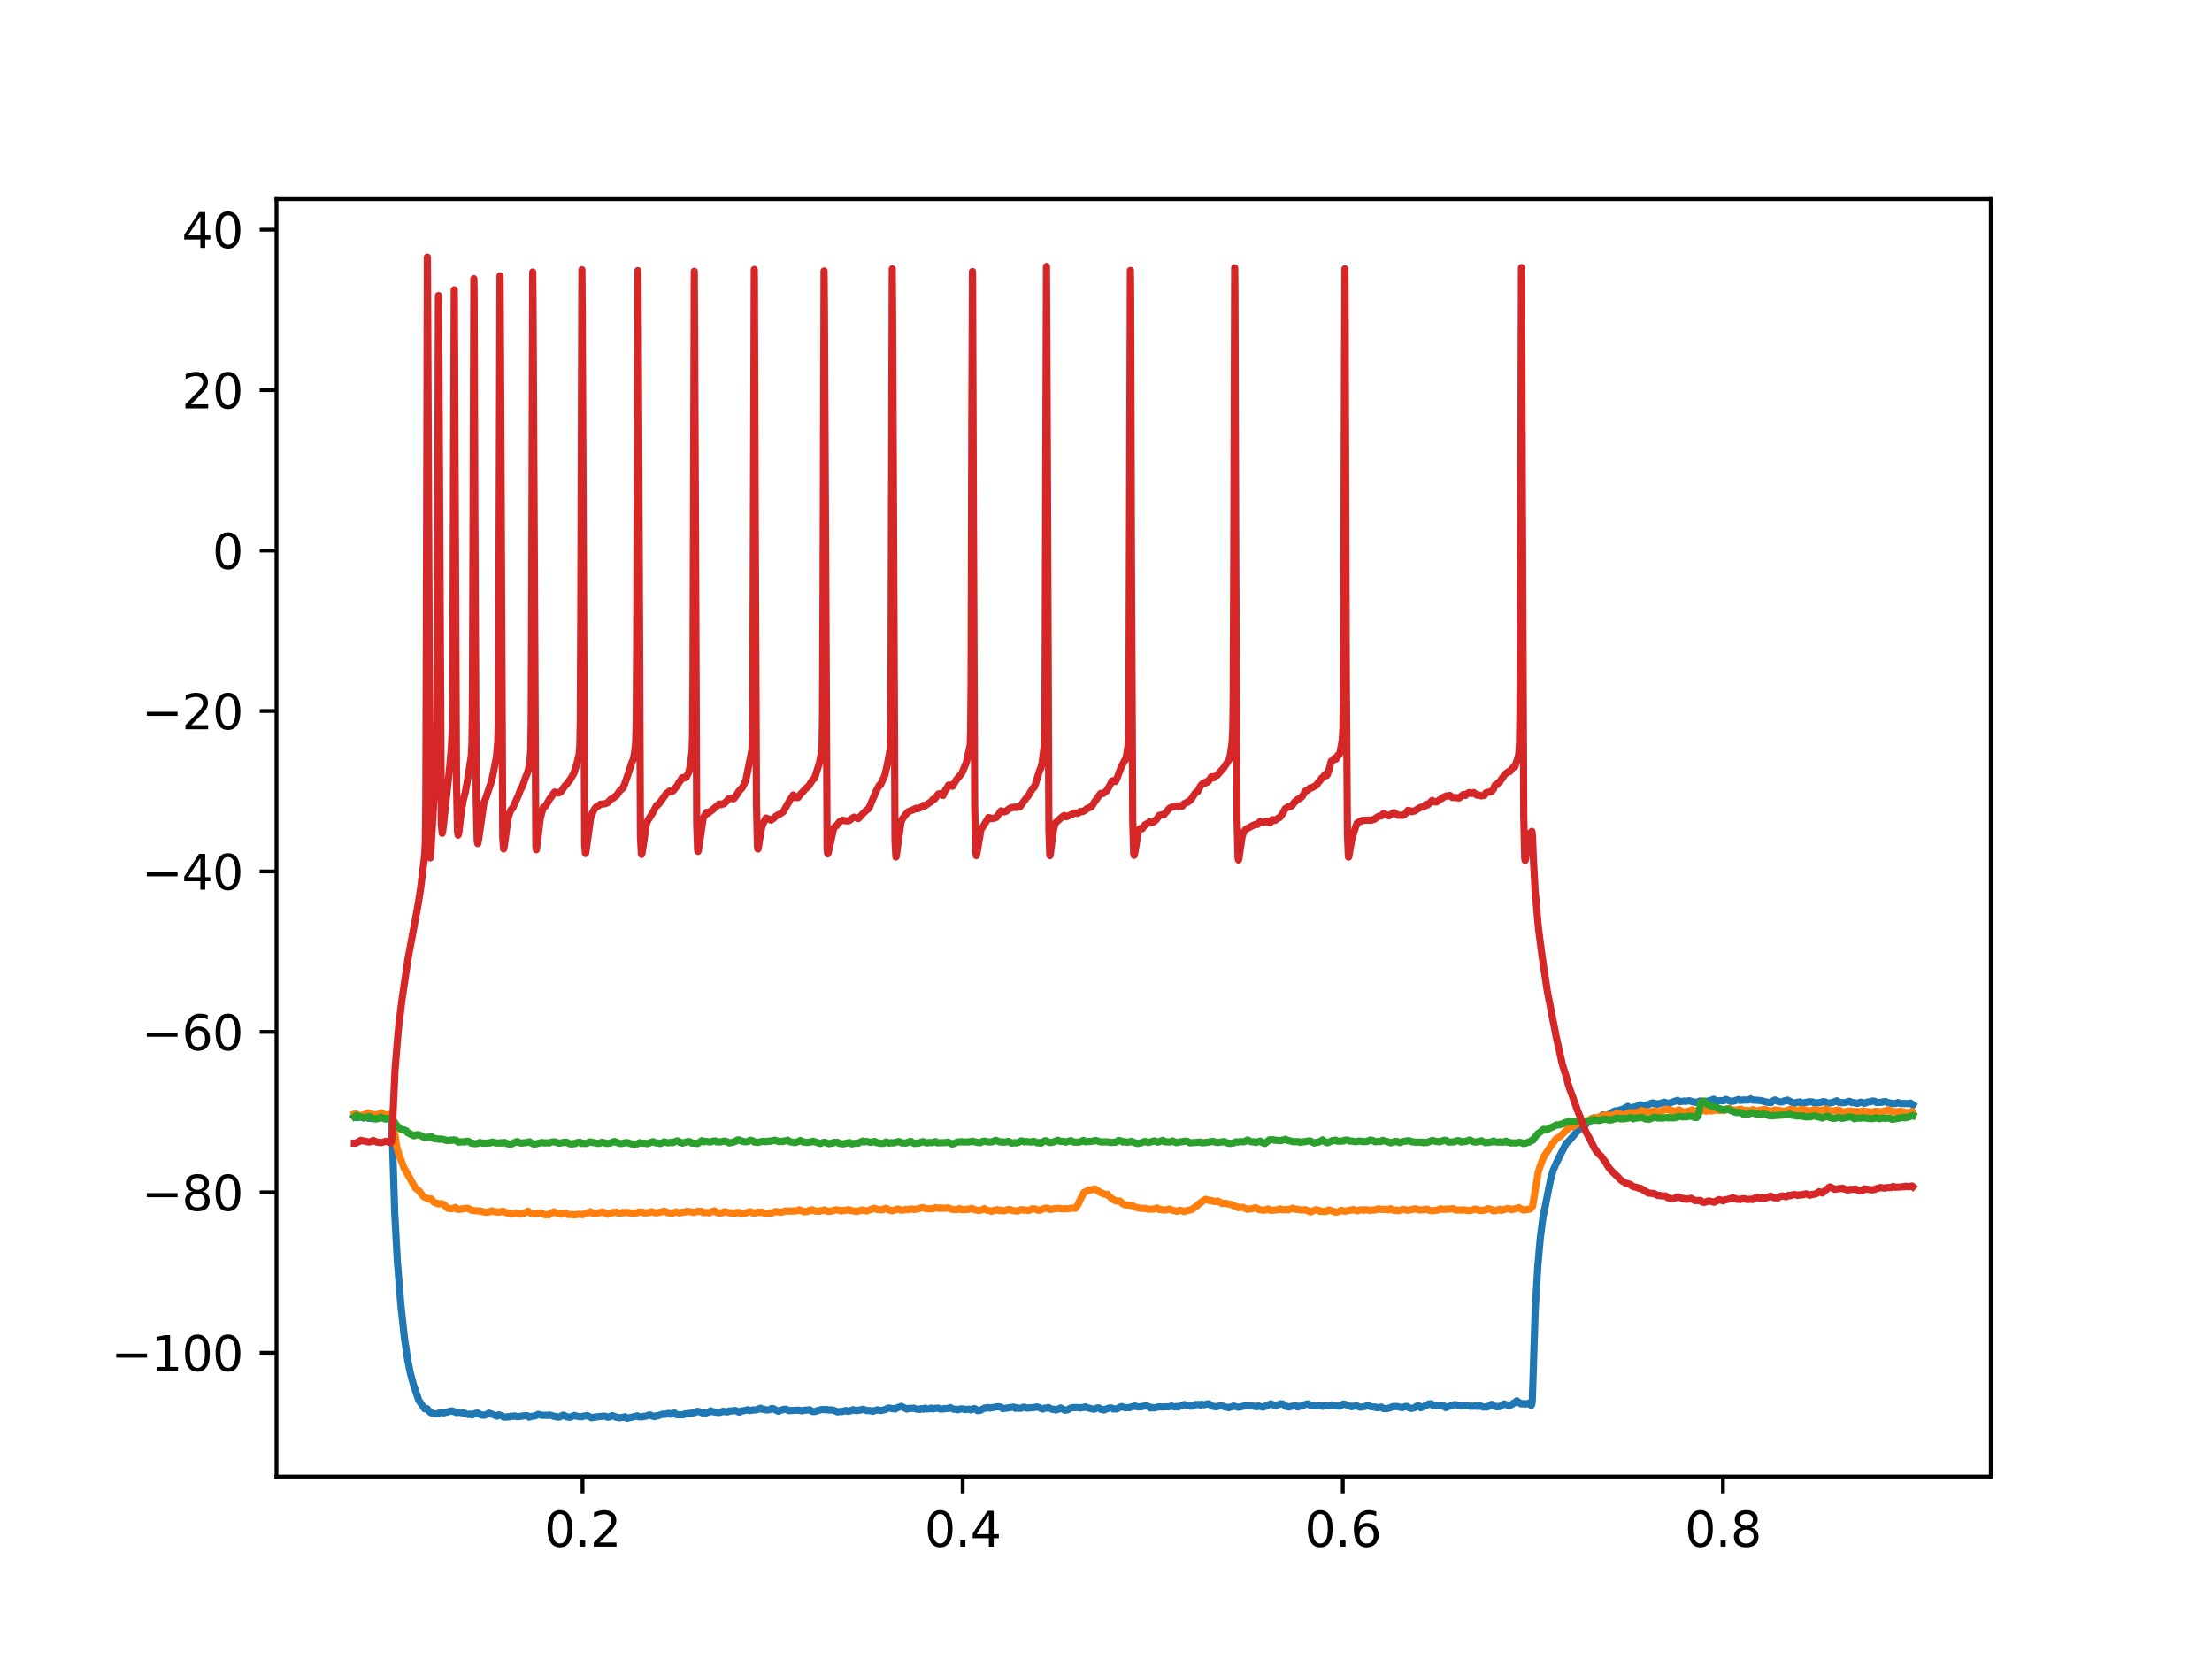 <?xml version="1.0" encoding="utf-8" standalone="no"?>
<!DOCTYPE svg PUBLIC "-//W3C//DTD SVG 1.1//EN"
  "http://www.w3.org/Graphics/SVG/1.1/DTD/svg11.dtd">
<svg xmlns:xlink="http://www.w3.org/1999/xlink" width="460.8pt" height="345.6pt" viewBox="0 0 460.8 345.6" xmlns="http://www.w3.org/2000/svg" version="1.1">
 <defs>
  <style type="text/css">*{stroke-linejoin: round; stroke-linecap: butt}</style>
 </defs>
 <g id="figure_1">
  <g id="patch_1">
   <path d="M 0 345.6 
L 460.8 345.6 
L 460.8 0 
L 0 0 
z
" style="fill: #ffffff"/>
  </g>
  <g id="axes_1">
   <g id="patch_2">
    <path d="M 57.6 307.584 
L 414.72 307.584 
L 414.72 41.472 
L 57.6 41.472 
z
" style="fill: #ffffff"/>
   </g>
   <g id="matplotlib.axis_1">
    <g id="xtick_1">
     <g id="line2d_1">
      <defs>
       <path id="m12adbb2ec9" d="M 0 0 
L 0 3.5 
" style="stroke: #000000; stroke-width: 0.8"/>
      </defs>
      <g>
       <use xlink:href="#m12adbb2ec9" x="121.348" y="307.584" style="stroke: #000000; stroke-width: 0.8"/>
      </g>
     </g>
     <g id="text_1">
      <!-- 0.2 -->
      <g transform="translate(113.396 322.182) scale(0.1 -0.1)">
       <defs>
        <path id="DejaVuSans-30" d="M 2034 4250 
Q 1547 4250 1301 3770 
Q 1056 3291 1056 2328 
Q 1056 1369 1301 889 
Q 1547 409 2034 409 
Q 2525 409 2770 889 
Q 3016 1369 3016 2328 
Q 3016 3291 2770 3770 
Q 2525 4250 2034 4250 
z
M 2034 4750 
Q 2819 4750 3233 4129 
Q 3647 3509 3647 2328 
Q 3647 1150 3233 529 
Q 2819 -91 2034 -91 
Q 1250 -91 836 529 
Q 422 1150 422 2328 
Q 422 3509 836 4129 
Q 1250 4750 2034 4750 
z
" transform="scale(0.016)"/>
        <path id="DejaVuSans-2e" d="M 684 794 
L 1344 794 
L 1344 0 
L 684 0 
L 684 794 
z
" transform="scale(0.016)"/>
        <path id="DejaVuSans-32" d="M 1228 531 
L 3431 531 
L 3431 0 
L 469 0 
L 469 531 
Q 828 903 1448 1529 
Q 2069 2156 2228 2338 
Q 2531 2678 2651 2914 
Q 2772 3150 2772 3378 
Q 2772 3750 2511 3984 
Q 2250 4219 1831 4219 
Q 1534 4219 1204 4116 
Q 875 4013 500 3803 
L 500 4441 
Q 881 4594 1212 4672 
Q 1544 4750 1819 4750 
Q 2544 4750 2975 4387 
Q 3406 4025 3406 3419 
Q 3406 3131 3298 2873 
Q 3191 2616 2906 2266 
Q 2828 2175 2409 1742 
Q 1991 1309 1228 531 
z
" transform="scale(0.016)"/>
       </defs>
       <use xlink:href="#DejaVuSans-30"/>
       <use xlink:href="#DejaVuSans-2e" x="63.623"/>
       <use xlink:href="#DejaVuSans-32" x="95.41"/>
      </g>
     </g>
    </g>
    <g id="xtick_2">
     <g id="line2d_2">
      <g>
       <use xlink:href="#m12adbb2ec9" x="200.54" y="307.584" style="stroke: #000000; stroke-width: 0.8"/>
      </g>
     </g>
     <g id="text_2">
      <!-- 0.4 -->
      <g transform="translate(192.588 322.182) scale(0.1 -0.1)">
       <defs>
        <path id="DejaVuSans-34" d="M 2419 4116 
L 825 1625 
L 2419 1625 
L 2419 4116 
z
M 2253 4666 
L 3047 4666 
L 3047 1625 
L 3713 1625 
L 3713 1100 
L 3047 1100 
L 3047 0 
L 2419 0 
L 2419 1100 
L 313 1100 
L 313 1709 
L 2253 4666 
z
" transform="scale(0.016)"/>
       </defs>
       <use xlink:href="#DejaVuSans-30"/>
       <use xlink:href="#DejaVuSans-2e" x="63.623"/>
       <use xlink:href="#DejaVuSans-34" x="95.41"/>
      </g>
     </g>
    </g>
    <g id="xtick_3">
     <g id="line2d_3">
      <g>
       <use xlink:href="#m12adbb2ec9" x="279.731" y="307.584" style="stroke: #000000; stroke-width: 0.8"/>
      </g>
     </g>
     <g id="text_3">
      <!-- 0.6 -->
      <g transform="translate(271.78 322.182) scale(0.1 -0.1)">
       <defs>
        <path id="DejaVuSans-36" d="M 2113 2584 
Q 1688 2584 1439 2293 
Q 1191 2003 1191 1497 
Q 1191 994 1439 701 
Q 1688 409 2113 409 
Q 2538 409 2786 701 
Q 3034 994 3034 1497 
Q 3034 2003 2786 2293 
Q 2538 2584 2113 2584 
z
M 3366 4563 
L 3366 3988 
Q 3128 4100 2886 4159 
Q 2644 4219 2406 4219 
Q 1781 4219 1451 3797 
Q 1122 3375 1075 2522 
Q 1259 2794 1537 2939 
Q 1816 3084 2150 3084 
Q 2853 3084 3261 2657 
Q 3669 2231 3669 1497 
Q 3669 778 3244 343 
Q 2819 -91 2113 -91 
Q 1303 -91 875 529 
Q 447 1150 447 2328 
Q 447 3434 972 4092 
Q 1497 4750 2381 4750 
Q 2619 4750 2861 4703 
Q 3103 4656 3366 4563 
z
" transform="scale(0.016)"/>
       </defs>
       <use xlink:href="#DejaVuSans-30"/>
       <use xlink:href="#DejaVuSans-2e" x="63.623"/>
       <use xlink:href="#DejaVuSans-36" x="95.41"/>
      </g>
     </g>
    </g>
    <g id="xtick_4">
     <g id="line2d_4">
      <g>
       <use xlink:href="#m12adbb2ec9" x="358.923" y="307.584" style="stroke: #000000; stroke-width: 0.8"/>
      </g>
     </g>
     <g id="text_4">
      <!-- 0.8 -->
      <g transform="translate(350.972 322.182) scale(0.1 -0.1)">
       <defs>
        <path id="DejaVuSans-38" d="M 2034 2216 
Q 1584 2216 1326 1975 
Q 1069 1734 1069 1313 
Q 1069 891 1326 650 
Q 1584 409 2034 409 
Q 2484 409 2743 651 
Q 3003 894 3003 1313 
Q 3003 1734 2745 1975 
Q 2488 2216 2034 2216 
z
M 1403 2484 
Q 997 2584 770 2862 
Q 544 3141 544 3541 
Q 544 4100 942 4425 
Q 1341 4750 2034 4750 
Q 2731 4750 3128 4425 
Q 3525 4100 3525 3541 
Q 3525 3141 3298 2862 
Q 3072 2584 2669 2484 
Q 3125 2378 3379 2068 
Q 3634 1759 3634 1313 
Q 3634 634 3220 271 
Q 2806 -91 2034 -91 
Q 1263 -91 848 271 
Q 434 634 434 1313 
Q 434 1759 690 2068 
Q 947 2378 1403 2484 
z
M 1172 3481 
Q 1172 3119 1398 2916 
Q 1625 2713 2034 2713 
Q 2441 2713 2670 2916 
Q 2900 3119 2900 3481 
Q 2900 3844 2670 4047 
Q 2441 4250 2034 4250 
Q 1625 4250 1398 4047 
Q 1172 3844 1172 3481 
z
" transform="scale(0.016)"/>
       </defs>
       <use xlink:href="#DejaVuSans-30"/>
       <use xlink:href="#DejaVuSans-2e" x="63.623"/>
       <use xlink:href="#DejaVuSans-38" x="95.41"/>
      </g>
     </g>
    </g>
   </g>
   <g id="matplotlib.axis_2">
    <g id="ytick_1">
     <g id="line2d_5">
      <defs>
       <path id="m315bd5d494" d="M 0 0 
L -3.5 0 
" style="stroke: #000000; stroke-width: 0.8"/>
      </defs>
      <g>
       <use xlink:href="#m315bd5d494" x="57.6" y="281.809" style="stroke: #000000; stroke-width: 0.8"/>
      </g>
     </g>
     <g id="text_5">
      <!-- −100 -->
      <g transform="translate(23.133 285.608) scale(0.1 -0.1)">
       <defs>
        <path id="DejaVuSans-2212" d="M 678 2272 
L 4684 2272 
L 4684 1741 
L 678 1741 
L 678 2272 
z
" transform="scale(0.016)"/>
        <path id="DejaVuSans-31" d="M 794 531 
L 1825 531 
L 1825 4091 
L 703 3866 
L 703 4441 
L 1819 4666 
L 2450 4666 
L 2450 531 
L 3481 531 
L 3481 0 
L 794 0 
L 794 531 
z
" transform="scale(0.016)"/>
       </defs>
       <use xlink:href="#DejaVuSans-2212"/>
       <use xlink:href="#DejaVuSans-31" x="83.789"/>
       <use xlink:href="#DejaVuSans-30" x="147.412"/>
       <use xlink:href="#DejaVuSans-30" x="211.035"/>
      </g>
     </g>
    </g>
    <g id="ytick_2">
     <g id="line2d_6">
      <g>
       <use xlink:href="#m315bd5d494" x="57.6" y="248.385" style="stroke: #000000; stroke-width: 0.8"/>
      </g>
     </g>
     <g id="text_6">
      <!-- −80 -->
      <g transform="translate(29.495 252.185) scale(0.1 -0.1)">
       <use xlink:href="#DejaVuSans-2212"/>
       <use xlink:href="#DejaVuSans-38" x="83.789"/>
       <use xlink:href="#DejaVuSans-30" x="147.412"/>
      </g>
     </g>
    </g>
    <g id="ytick_3">
     <g id="line2d_7">
      <g>
       <use xlink:href="#m315bd5d494" x="57.6" y="214.962" style="stroke: #000000; stroke-width: 0.8"/>
      </g>
     </g>
     <g id="text_7">
      <!-- −60 -->
      <g transform="translate(29.495 218.761) scale(0.1 -0.1)">
       <use xlink:href="#DejaVuSans-2212"/>
       <use xlink:href="#DejaVuSans-36" x="83.789"/>
       <use xlink:href="#DejaVuSans-30" x="147.412"/>
      </g>
     </g>
    </g>
    <g id="ytick_4">
     <g id="line2d_8">
      <g>
       <use xlink:href="#m315bd5d494" x="57.6" y="181.539" style="stroke: #000000; stroke-width: 0.8"/>
      </g>
     </g>
     <g id="text_8">
      <!-- −40 -->
      <g transform="translate(29.495 185.338) scale(0.1 -0.1)">
       <use xlink:href="#DejaVuSans-2212"/>
       <use xlink:href="#DejaVuSans-34" x="83.789"/>
       <use xlink:href="#DejaVuSans-30" x="147.412"/>
      </g>
     </g>
    </g>
    <g id="ytick_5">
     <g id="line2d_9">
      <g>
       <use xlink:href="#m315bd5d494" x="57.6" y="148.116" style="stroke: #000000; stroke-width: 0.8"/>
      </g>
     </g>
     <g id="text_9">
      <!-- −20 -->
      <g transform="translate(29.495 151.915) scale(0.1 -0.1)">
       <use xlink:href="#DejaVuSans-2212"/>
       <use xlink:href="#DejaVuSans-32" x="83.789"/>
       <use xlink:href="#DejaVuSans-30" x="147.412"/>
      </g>
     </g>
    </g>
    <g id="ytick_6">
     <g id="line2d_10">
      <g>
       <use xlink:href="#m315bd5d494" x="57.6" y="114.692" style="stroke: #000000; stroke-width: 0.8"/>
      </g>
     </g>
     <g id="text_10">
      <!-- 0 -->
      <g transform="translate(44.237 118.492) scale(0.1 -0.1)">
       <use xlink:href="#DejaVuSans-30"/>
      </g>
     </g>
    </g>
    <g id="ytick_7">
     <g id="line2d_11">
      <g>
       <use xlink:href="#m315bd5d494" x="57.6" y="81.269" style="stroke: #000000; stroke-width: 0.8"/>
      </g>
     </g>
     <g id="text_11">
      <!-- 20 -->
      <g transform="translate(37.875 85.068) scale(0.1 -0.1)">
       <use xlink:href="#DejaVuSans-32"/>
       <use xlink:href="#DejaVuSans-30" x="63.623"/>
      </g>
     </g>
    </g>
    <g id="ytick_8">
     <g id="line2d_12">
      <g>
       <use xlink:href="#m315bd5d494" x="57.6" y="47.846" style="stroke: #000000; stroke-width: 0.8"/>
      </g>
     </g>
     <g id="text_12">
      <!-- 40 -->
      <g transform="translate(37.875 51.645) scale(0.1 -0.1)">
       <use xlink:href="#DejaVuSans-34"/>
       <use xlink:href="#DejaVuSans-30" x="63.623"/>
      </g>
     </g>
    </g>
   </g>
   <g id="line2d_13">
    <path d="M 73.833 232.571 
L 74.197 232.821 
L 75.496 232.657 
L 75.733 232.582 
L 76.034 232.677 
L 76.43 232.705 
L 76.747 232.959 
L 77.143 232.957 
L 77.856 233.057 
L 77.998 232.98 
L 78.347 232.741 
L 78.711 232.743 
L 78.996 232.688 
L 79.313 232.879 
L 79.63 232.768 
L 80.041 232.887 
L 80.326 232.913 
L 80.612 233.026 
L 80.865 232.895 
L 81.118 232.901 
L 81.53 232.866 
L 81.625 233.772 
L 81.768 238.123 
L 82.227 252.691 
L 82.781 262.802 
L 83.494 271.718 
L 84.239 278.638 
L 84.904 283.182 
L 85.474 286.003 
L 86.171 288.617 
L 87.248 291.724 
L 88.467 293.484 
L 88.705 293.408 
L 88.927 293.427 
L 89.497 294.1 
L 89.798 294.325 
L 90.352 294.478 
L 90.653 294.537 
L 90.891 294.545 
L 91.128 294.552 
L 91.651 294.288 
L 91.952 294.235 
L 92.126 294.251 
L 92.427 294.349 
L 94.042 293.923 
L 94.533 294.048 
L 95.072 294.272 
L 95.42 294.206 
L 95.864 294.245 
L 96.117 294.248 
L 96.387 294.352 
L 96.814 294.41 
L 97.115 294.581 
L 97.4 294.63 
L 97.622 294.667 
L 97.986 294.584 
L 98.366 294.769 
L 98.731 294.524 
L 98.952 294.49 
L 99.364 294.341 
L 100.394 294.812 
L 100.647 294.772 
L 100.885 294.827 
L 101.439 294.654 
L 101.724 294.447 
L 101.962 294.395 
L 103.545 295.016 
L 103.894 294.726 
L 104.622 294.964 
L 104.892 295.204 
L 105.525 295.214 
L 105.858 295.112 
L 106.127 295.176 
L 106.444 295.017 
L 106.84 295.068 
L 107.22 294.952 
L 107.616 295.109 
L 107.838 295.101 
L 108.234 295.119 
L 108.566 295.01 
L 108.883 294.997 
L 109.247 294.925 
L 109.501 294.92 
L 109.802 294.905 
L 110.213 295.234 
L 110.673 295.073 
L 111.544 294.949 
L 112.114 294.631 
L 112.526 294.735 
L 112.811 294.837 
L 114.157 294.848 
L 114.442 294.772 
L 114.759 294.854 
L 115.06 294.917 
L 115.503 295.085 
L 115.773 295.088 
L 116.137 295.21 
L 116.375 295.172 
L 116.628 295.179 
L 117.261 294.798 
L 117.562 294.861 
L 118.085 295.182 
L 118.37 295.159 
L 118.655 295.262 
L 119.685 294.865 
L 120.017 294.984 
L 120.73 295.138 
L 120.999 295.124 
L 121.205 295.154 
L 121.585 294.993 
L 121.918 294.98 
L 122.282 294.875 
L 123.264 295.358 
L 123.629 295.229 
L 123.85 295.274 
L 124.278 295.147 
L 124.579 295.153 
L 125.26 295.061 
L 125.941 295.003 
L 126.21 295.072 
L 126.606 295.237 
L 127.129 295.137 
L 127.351 294.954 
L 127.604 294.911 
L 128.095 295.094 
L 128.332 295.24 
L 128.602 295.283 
L 129.014 295.34 
L 129.188 295.351 
L 129.6 295.261 
L 129.805 295.282 
L 130.217 295.138 
L 130.629 295.463 
L 132.023 295.138 
L 132.276 295.087 
L 132.466 295.03 
L 132.751 294.944 
L 132.926 295.075 
L 133.132 295.162 
L 133.575 295.137 
L 133.765 295.178 
L 134.129 295.053 
L 134.462 295.059 
L 135.159 294.788 
L 135.476 294.764 
L 135.856 295.014 
L 136.109 295.012 
L 136.363 295.12 
L 136.822 294.917 
L 137.028 294.943 
L 138.057 294.586 
L 138.358 294.65 
L 138.722 294.583 
L 138.913 294.567 
L 139.261 294.429 
L 139.467 294.543 
L 139.72 294.621 
L 139.958 294.48 
L 140.148 294.473 
L 140.322 294.406 
L 140.544 294.371 
L 140.766 294.613 
L 141.003 294.736 
L 141.447 294.722 
L 141.668 294.726 
L 141.938 294.726 
L 142.239 294.758 
L 142.682 294.548 
L 143.331 294.471 
L 143.553 294.494 
L 143.981 294.373 
L 144.298 294.35 
L 144.725 294.278 
L 145.074 294.062 
L 145.295 294.018 
L 145.549 294.059 
L 145.802 294.131 
L 146.404 294.392 
L 146.642 294.31 
L 146.974 294.385 
L 147.386 294.239 
L 147.576 294.206 
L 148.051 293.913 
L 148.416 294.08 
L 149.651 294.269 
L 150.031 294.207 
L 150.221 294.172 
L 150.649 294 
L 150.886 294.071 
L 151.187 294.093 
L 151.599 294.126 
L 151.932 293.925 
L 152.169 293.954 
L 152.692 293.904 
L 153.009 293.848 
L 153.262 293.851 
L 153.69 294.055 
L 153.896 294.162 
L 154.101 294.174 
L 154.402 293.94 
L 154.592 293.912 
L 154.878 293.901 
L 155.796 293.676 
L 156.176 293.855 
L 157.063 293.709 
L 157.459 293.728 
L 157.903 293.589 
L 158.109 293.483 
L 158.457 293.354 
L 158.79 293.588 
L 159.106 293.566 
L 159.471 293.707 
L 160.009 293.721 
L 160.294 293.664 
L 160.769 293.406 
L 161.086 293.461 
L 161.625 293.736 
L 161.926 293.923 
L 162.147 293.98 
L 162.987 293.662 
L 163.24 293.625 
L 163.43 293.605 
L 163.684 293.558 
L 164.333 293.864 
L 166.329 293.759 
L 166.836 293.865 
L 167.121 293.906 
L 167.422 293.806 
L 168.673 293.684 
L 169.1 293.964 
L 169.322 294.058 
L 169.876 294.036 
L 170.177 293.9 
L 171.033 293.659 
L 171.254 293.621 
L 171.46 293.644 
L 171.999 293.674 
L 172.252 293.624 
L 172.585 293.748 
L 173.06 293.712 
L 173.408 293.745 
L 173.63 293.785 
L 173.931 293.907 
L 174.2 293.997 
L 174.47 294.135 
L 175.008 294.035 
L 175.341 294.06 
L 175.753 293.96 
L 175.99 293.902 
L 176.228 293.821 
L 176.687 294.023 
L 177.352 293.843 
L 177.685 293.662 
L 178.112 293.801 
L 178.334 293.84 
L 178.572 293.854 
L 178.999 293.727 
L 179.205 293.763 
L 179.744 293.578 
L 180.251 293.745 
L 180.52 293.848 
L 180.932 293.841 
L 181.28 293.878 
L 181.534 293.892 
L 181.834 294.001 
L 182.167 293.852 
L 182.547 293.782 
L 182.769 293.681 
L 183.529 293.84 
L 183.973 293.727 
L 184.242 293.684 
L 184.464 293.62 
L 184.923 293.362 
L 185.129 293.316 
L 185.366 293.332 
L 185.905 293.466 
L 186.142 293.429 
L 186.475 293.532 
L 186.713 293.342 
L 187.758 292.97 
L 188.93 293.543 
L 189.183 293.4 
L 189.437 293.368 
L 189.754 293.427 
L 190.276 293.332 
L 190.672 293.451 
L 191.005 293.574 
L 191.322 293.563 
L 191.591 293.63 
L 191.939 293.436 
L 192.319 293.56 
L 192.7 293.338 
L 192.921 293.476 
L 193.159 293.507 
L 193.46 293.488 
L 193.634 293.489 
L 194.014 293.32 
L 194.204 293.453 
L 194.41 293.5 
L 194.759 293.368 
L 195.012 293.372 
L 195.376 293.319 
L 195.836 293.53 
L 196.105 293.529 
L 196.327 293.539 
L 196.675 293.433 
L 196.928 293.481 
L 197.372 293.373 
L 197.562 293.399 
L 197.958 293.223 
L 198.481 293.496 
L 198.686 293.562 
L 198.877 293.583 
L 199.193 293.564 
L 199.383 293.687 
L 199.558 293.686 
L 200.017 293.514 
L 200.254 293.507 
L 200.666 293.493 
L 200.967 293.628 
L 201.696 293.578 
L 201.902 293.558 
L 202.25 293.718 
L 202.757 293.477 
L 203.026 293.433 
L 203.185 293.508 
L 203.596 293.857 
L 203.881 293.853 
L 204.198 293.796 
L 204.943 293.424 
L 205.196 293.291 
L 205.449 293.338 
L 205.798 293.205 
L 206.178 293.349 
L 206.542 293.262 
L 206.732 293.223 
L 206.986 293.196 
L 207.746 293.052 
L 207.936 293.04 
L 208.269 293.097 
L 208.57 293.155 
L 208.902 293.457 
L 211.104 293.116 
L 211.516 293.386 
L 211.816 293.258 
L 212.181 293.377 
L 212.466 293.355 
L 212.735 293.363 
L 213.147 293.15 
L 213.495 293.174 
L 213.828 293.316 
L 214.05 293.357 
L 214.461 293.259 
L 214.667 293.273 
L 215.127 293.246 
L 215.348 293.237 
L 215.966 293.082 
L 216.251 293.155 
L 216.901 293.399 
L 217.091 293.52 
L 217.265 293.528 
L 217.724 293.317 
L 217.978 293.346 
L 218.389 293.21 
L 219.245 293.607 
L 219.641 293.572 
L 219.942 293.732 
L 220.385 293.603 
L 220.575 293.501 
L 220.955 293.29 
L 221.842 293.79 
L 222.286 293.709 
L 222.46 293.672 
L 222.935 293.359 
L 223.109 293.366 
L 223.458 293.223 
L 223.854 293.241 
L 224.123 293.198 
L 224.535 293.24 
L 224.82 293.235 
L 225.057 293.324 
L 225.501 293.185 
L 225.723 293.216 
L 226.087 293.056 
L 226.499 293.241 
L 227.591 293.524 
L 227.861 293.577 
L 228.051 293.549 
L 228.431 293.332 
L 228.843 293.271 
L 228.985 293.311 
L 229.35 293.611 
L 229.714 293.602 
L 229.967 293.732 
L 230.822 293.391 
L 231.076 293.332 
L 231.393 293.281 
L 231.599 293.318 
L 231.931 293.529 
L 232.264 293.485 
L 232.581 293.542 
L 233.642 292.996 
L 234.307 293.237 
L 234.497 293.288 
L 234.877 293.205 
L 235.289 293.256 
L 235.574 293.119 
L 235.875 293.052 
L 236.382 292.882 
L 236.762 293.024 
L 237.079 293.103 
L 237.506 293.057 
L 237.807 293.076 
L 237.997 292.954 
L 238.187 292.936 
L 238.441 292.904 
L 238.789 292.876 
L 239.027 292.966 
L 239.344 293.034 
L 239.502 293.207 
L 239.692 293.328 
L 240.135 293.202 
L 240.389 293.308 
L 241.498 293.04 
L 241.83 293.106 
L 243.208 293.059 
L 243.398 293.076 
L 243.604 293.043 
L 244.032 292.89 
L 244.697 293.106 
L 244.919 293.013 
L 245.235 293.002 
L 245.473 293.095 
L 245.853 292.913 
L 246.186 292.849 
L 246.661 292.591 
L 247.183 292.714 
L 247.564 292.788 
L 247.833 292.796 
L 248.134 292.962 
L 248.609 292.826 
L 248.815 292.686 
L 249.084 292.573 
L 249.353 292.62 
L 249.67 292.56 
L 250.082 292.703 
L 250.399 292.536 
L 250.795 292.65 
L 251.777 292.414 
L 252.093 292.633 
L 252.505 292.874 
L 252.774 292.994 
L 253.139 293.046 
L 253.313 293.081 
L 253.661 293.005 
L 254.01 292.875 
L 254.311 292.786 
L 254.818 292.957 
L 255.071 293.056 
L 255.309 293.129 
L 255.641 293.14 
L 255.958 293.259 
L 256.306 293.118 
L 256.544 293.11 
L 256.972 292.902 
L 257.431 293.038 
L 257.668 293.092 
L 257.922 293.154 
L 258.555 293.084 
L 259.553 292.764 
L 259.822 292.818 
L 260.139 292.816 
L 260.646 292.853 
L 260.868 292.868 
L 261.169 292.942 
L 261.438 292.973 
L 261.771 293.059 
L 262.167 292.852 
L 262.341 292.963 
L 262.547 293.018 
L 262.863 293.048 
L 263.117 293.135 
L 263.497 292.975 
L 263.766 292.888 
L 264.748 292.436 
L 265.208 292.675 
L 265.588 292.711 
L 265.841 292.776 
L 266.348 292.595 
L 266.57 292.537 
L 266.855 292.42 
L 267.267 292.51 
L 267.457 292.624 
L 267.837 292.982 
L 268.201 292.997 
L 268.518 293.112 
L 269.674 292.827 
L 269.896 292.778 
L 270.197 293.061 
L 270.355 293.105 
L 270.83 292.909 
L 271.084 292.898 
L 271.4 292.763 
L 272.398 292.444 
L 272.667 292.58 
L 273.032 292.788 
L 273.396 292.709 
L 273.649 292.826 
L 274.125 292.82 
L 274.41 292.848 
L 274.742 292.774 
L 275.059 292.813 
L 275.297 292.857 
L 275.566 292.97 
L 275.835 292.824 
L 276.041 292.794 
L 276.342 292.79 
L 276.611 292.797 
L 276.88 292.85 
L 277.419 292.661 
L 278.908 292.941 
L 279.399 292.766 
L 279.636 292.595 
L 279.906 292.478 
L 280.222 292.567 
L 280.507 292.649 
L 280.84 292.82 
L 281.141 292.865 
L 281.521 293.045 
L 281.838 292.962 
L 282.107 292.951 
L 282.487 292.78 
L 282.946 293.009 
L 283.137 293.083 
L 283.374 293.163 
L 284.53 292.966 
L 284.689 292.896 
L 285.005 292.713 
L 285.196 292.851 
L 285.528 293.034 
L 286.241 293.129 
L 286.463 293.107 
L 286.874 293.272 
L 287.777 293.112 
L 288.221 293.441 
L 288.854 293.456 
L 289.63 293.266 
L 289.884 293.114 
L 290.169 293.041 
L 290.501 292.989 
L 290.739 293.031 
L 290.977 292.991 
L 292.101 293.252 
L 292.64 293.027 
L 293.051 292.969 
L 293.4 293.201 
L 293.717 293.337 
L 293.954 293.404 
L 294.413 293.317 
L 294.604 293.285 
L 295.11 292.938 
L 295.3 292.89 
L 295.585 292.872 
L 295.744 293.093 
L 295.95 293.267 
L 296.963 292.826 
L 297.312 292.678 
L 297.692 292.454 
L 297.898 292.455 
L 298.135 292.429 
L 298.31 292.64 
L 298.531 292.828 
L 299.007 292.717 
L 299.276 292.766 
L 300.289 292.705 
L 300.685 292.811 
L 300.876 293.013 
L 301.145 293.245 
L 301.905 292.965 
L 302.206 292.849 
L 302.459 292.807 
L 302.919 292.603 
L 303.505 292.652 
L 303.774 292.829 
L 304.186 292.751 
L 304.407 292.887 
L 304.835 292.771 
L 305.152 292.832 
L 305.5 292.724 
L 305.77 292.8 
L 306.213 292.918 
L 306.451 292.976 
L 306.815 292.912 
L 307.274 292.921 
L 307.543 292.868 
L 307.797 292.987 
L 308.209 292.74 
L 308.684 293.041 
L 308.985 293.117 
L 309.175 293.117 
L 309.46 293.048 
L 309.808 293.103 
L 310.727 292.551 
L 310.885 292.647 
L 311.202 292.861 
L 311.487 292.955 
L 311.741 293.068 
L 312.073 293.014 
L 312.358 293.037 
L 313.356 292.457 
L 313.91 292.68 
L 314.085 292.718 
L 314.338 292.843 
L 314.972 292.579 
L 315.336 292.274 
L 315.589 292.214 
L 315.985 291.814 
L 316.175 292.028 
L 316.445 292.15 
L 316.746 292.426 
L 316.936 292.459 
L 317.363 292.377 
L 317.632 292.521 
L 317.981 292.426 
L 318.298 292.358 
L 318.535 292.306 
L 318.773 292.636 
L 318.979 292.763 
L 319.105 292.574 
L 319.2 291.765 
L 319.343 287.628 
L 319.818 272.797 
L 320.357 263.72 
L 320.895 257.692 
L 321.418 253.665 
L 323.049 245.558 
L 323.509 243.921 
L 324.095 242.538 
L 324.316 242.109 
L 324.855 240.954 
L 326.28 238.186 
L 326.787 237.735 
L 327.025 237.458 
L 328.038 236.296 
L 328.292 235.986 
L 328.878 235.328 
L 329.226 235.096 
L 329.59 234.929 
L 330.002 234.547 
L 330.24 234.332 
L 331.206 233.448 
L 331.618 233.437 
L 331.871 233.376 
L 332.093 233.277 
L 332.647 233.029 
L 332.885 232.901 
L 333.217 232.734 
L 333.423 232.611 
L 333.883 232.247 
L 334.168 232.34 
L 334.564 232.364 
L 334.738 232.327 
L 335.324 232.041 
L 335.514 232.043 
L 335.736 231.784 
L 335.957 231.652 
L 336.179 231.544 
L 336.607 231.387 
L 336.86 231.428 
L 337.89 231.114 
L 338.096 231.081 
L 338.571 230.784 
L 338.793 230.651 
L 339.109 230.483 
L 339.284 230.656 
L 339.521 230.777 
L 339.901 230.819 
L 340.06 230.817 
L 340.424 230.605 
L 340.756 230.656 
L 341.2 230.366 
L 341.39 230.313 
L 341.707 230.138 
L 342.261 230.286 
L 342.483 230.349 
L 342.657 230.314 
L 343.085 230.144 
L 343.322 230.146 
L 343.845 229.9 
L 344.13 229.779 
L 344.352 229.754 
L 344.669 229.959 
L 344.938 229.893 
L 345.08 229.978 
L 345.27 230.023 
L 345.73 229.862 
L 346.015 229.842 
L 346.664 229.608 
L 346.918 229.672 
L 347.298 229.883 
L 347.884 229.774 
L 348.723 229.46 
L 348.992 229.386 
L 349.214 229.313 
L 349.483 229.23 
L 349.658 229.367 
L 349.895 229.509 
L 350.877 229.374 
L 351.146 229.44 
L 351.859 229.304 
L 352.097 229.34 
L 352.271 229.416 
L 352.524 229.505 
L 352.904 229.575 
L 353.11 229.62 
L 353.522 229.602 
L 353.744 229.661 
L 354.077 229.371 
L 354.235 229.36 
L 354.583 229.441 
L 355.106 229.554 
L 355.423 229.436 
L 355.882 229.384 
L 356.215 229.247 
L 356.531 229.249 
L 356.943 228.988 
L 357.672 229.426 
L 357.814 229.376 
L 358.068 229.29 
L 358.685 229.303 
L 358.891 229.288 
L 359.081 229.292 
L 359.509 229.032 
L 360.523 229.434 
L 360.808 229.4 
L 361.109 229.397 
L 361.726 229.206 
L 362.17 229.046 
L 362.503 229.241 
L 363.405 229.149 
L 363.69 229.169 
L 364.181 229.147 
L 364.34 229.1 
L 364.704 228.919 
L 365.084 229.166 
L 366.636 229.251 
L 367.381 229.409 
L 367.618 229.538 
L 368.046 229.563 
L 368.284 229.637 
L 368.648 229.658 
L 368.901 229.719 
L 369.186 229.416 
L 369.757 229.148 
L 369.962 229.251 
L 370.263 229.386 
L 370.612 229.496 
L 370.802 229.552 
L 371.261 229.546 
L 371.451 229.47 
L 371.815 229.271 
L 372.069 229.303 
L 372.37 229.17 
L 373.479 229.735 
L 373.859 229.811 
L 374.065 229.753 
L 374.365 229.62 
L 374.619 229.633 
L 374.999 229.535 
L 375.363 229.823 
L 376.9 229.514 
L 377.169 229.527 
L 377.612 229.559 
L 377.929 229.76 
L 378.262 229.721 
L 378.642 229.771 
L 378.99 229.702 
L 379.275 229.663 
L 379.814 229.486 
L 380.273 229.564 
L 380.59 229.809 
L 381.033 229.796 
L 381.35 229.732 
L 381.683 229.673 
L 381.936 229.592 
L 382.253 229.471 
L 382.411 229.392 
L 382.633 229.317 
L 382.918 229.525 
L 383.172 229.686 
L 384.296 229.702 
L 384.486 229.649 
L 385.215 229.426 
L 385.421 229.468 
L 385.785 229.703 
L 386.197 229.694 
L 386.45 229.754 
L 386.767 229.847 
L 386.989 229.859 
L 387.575 229.604 
L 388.05 229.68 
L 388.335 229.837 
L 388.842 229.688 
L 389.048 229.574 
L 389.301 229.537 
L 389.649 229.547 
L 390.061 229.36 
L 390.362 229.376 
L 390.631 229.468 
L 390.932 229.68 
L 391.613 229.645 
L 391.899 229.645 
L 392.263 229.539 
L 392.833 229.482 
L 393.213 229.685 
L 393.942 229.84 
L 394.116 229.846 
L 394.417 229.907 
L 394.781 229.878 
L 394.955 229.86 
L 395.367 229.687 
L 395.89 229.882 
L 397.553 229.895 
L 397.996 229.8 
L 398.487 230.152 
L 398.487 230.152 
" clip-path="url(#p21ea504472)" style="fill: none; stroke: #1f77b4; stroke-width: 1.5; stroke-linecap: square"/>
   </g>
   <g id="line2d_14">
    <path d="M 73.833 232.06 
L 74.039 231.975 
L 74.815 232.328 
L 75.068 232.408 
L 76.351 232.049 
L 76.684 231.832 
L 77.808 232.235 
L 78.062 232.175 
L 78.299 232.254 
L 78.758 232.115 
L 78.933 232.088 
L 79.408 231.828 
L 79.82 232.022 
L 80.01 232.142 
L 80.279 232.346 
L 80.738 232.197 
L 80.928 232.202 
L 81.403 232.012 
L 81.594 232.12 
L 81.704 232.62 
L 82.655 238.943 
L 83.13 240.552 
L 84.143 243.247 
L 86.393 247.248 
L 86.567 247.497 
L 86.804 247.719 
L 87.105 247.871 
L 88.23 249.275 
L 89.275 249.782 
L 89.782 249.735 
L 90.336 250.392 
L 90.859 250.643 
L 91.097 250.683 
L 91.382 250.805 
L 91.778 250.761 
L 92.158 250.782 
L 92.348 250.848 
L 93.282 251.701 
L 93.837 251.802 
L 94.185 251.744 
L 94.391 251.717 
L 94.565 251.685 
L 94.866 251.524 
L 95.088 251.84 
L 95.278 251.913 
L 95.753 251.928 
L 95.943 251.899 
L 96.26 251.815 
L 96.608 251.801 
L 96.878 251.72 
L 97.273 251.722 
L 97.559 251.733 
L 98.224 252.128 
L 98.477 252.144 
L 98.731 252.213 
L 99.76 252.245 
L 99.982 252.281 
L 100.219 252.317 
L 100.869 252.483 
L 101.075 252.526 
L 101.296 252.548 
L 101.645 252.497 
L 101.898 252.476 
L 102.453 252.244 
L 103.355 252.488 
L 103.656 252.441 
L 103.941 252.517 
L 104.765 252.332 
L 104.923 252.342 
L 105.335 252.58 
L 106.555 252.931 
L 106.951 252.803 
L 107.188 252.788 
L 107.568 252.721 
L 107.869 252.846 
L 108.265 252.918 
L 108.503 252.922 
L 108.915 252.782 
L 109.136 252.783 
L 110.008 252.319 
L 110.198 252.485 
L 110.641 252.781 
L 111.211 252.886 
L 111.417 252.883 
L 111.655 252.921 
L 112.13 252.737 
L 112.431 252.738 
L 112.779 252.668 
L 113.08 252.905 
L 113.444 253 
L 113.666 253.092 
L 114.062 253.005 
L 114.316 253.072 
L 114.759 252.748 
L 114.965 252.693 
L 115.345 252.438 
L 116.375 252.882 
L 116.612 252.81 
L 116.929 252.949 
L 117.357 252.843 
L 117.578 252.83 
L 117.911 252.745 
L 118.323 253.013 
L 119.289 253.015 
L 119.526 253.111 
L 119.811 253.043 
L 120.73 252.949 
L 121.379 253.034 
L 121.57 252.947 
L 121.839 252.871 
L 122.092 252.869 
L 122.583 252.605 
L 122.757 252.54 
L 123.027 252.416 
L 123.233 252.59 
L 123.502 252.823 
L 123.866 252.827 
L 124.072 252.855 
L 124.579 252.68 
L 125.608 252.481 
L 126.258 252.821 
L 126.432 252.891 
L 126.669 252.947 
L 127.62 252.595 
L 127.794 252.544 
L 128.063 252.598 
L 128.459 252.507 
L 128.903 252.731 
L 129.14 252.719 
L 129.346 252.713 
L 129.71 252.563 
L 129.932 252.651 
L 130.17 252.605 
L 130.518 252.533 
L 131.183 252.683 
L 131.405 252.784 
L 132.039 252.752 
L 132.45 252.692 
L 132.641 252.679 
L 133.1 252.474 
L 133.417 252.499 
L 133.686 252.469 
L 134.05 252.65 
L 134.414 252.656 
L 134.763 252.675 
L 135 252.646 
L 135.238 252.608 
L 135.729 252.412 
L 136.363 252.635 
L 136.584 252.676 
L 137.962 252.439 
L 138.231 252.323 
L 138.564 252.383 
L 138.817 252.496 
L 139.356 252.706 
L 139.594 252.779 
L 139.799 252.819 
L 140.275 252.641 
L 140.481 252.617 
L 140.892 252.463 
L 141.272 252.618 
L 141.542 252.676 
L 141.732 252.647 
L 142.128 252.517 
L 142.46 252.546 
L 143.03 252.352 
L 143.917 252.428 
L 144.139 252.494 
L 144.472 252.58 
L 145.185 252.378 
L 145.406 252.319 
L 145.739 252.352 
L 146.119 252.34 
L 146.547 252.617 
L 147.323 252.581 
L 147.513 252.613 
L 147.75 252.673 
L 148.099 252.467 
L 148.843 252.247 
L 149.128 252.474 
L 149.524 252.644 
L 149.746 252.773 
L 150.189 252.656 
L 150.379 252.676 
L 150.886 252.429 
L 152.866 252.822 
L 153.072 252.786 
L 153.405 252.578 
L 153.658 252.595 
L 153.975 252.563 
L 154.371 252.901 
L 154.767 252.805 
L 155.004 252.816 
L 155.685 252.562 
L 156.05 252.441 
L 156.287 252.437 
L 156.604 252.507 
L 156.905 252.726 
L 157.396 252.691 
L 157.586 252.644 
L 157.919 252.496 
L 158.251 252.579 
L 158.679 252.489 
L 159.344 252.774 
L 159.55 252.85 
L 160.009 252.765 
L 160.215 252.741 
L 160.548 252.682 
L 160.785 252.692 
L 161.355 252.444 
L 161.751 252.396 
L 162.337 252.494 
L 162.528 252.525 
L 162.765 252.542 
L 163.684 252.251 
L 163.921 252.281 
L 164.967 252.302 
L 165.236 252.255 
L 166.059 252.233 
L 166.487 252.008 
L 166.693 252.171 
L 166.915 252.212 
L 167.168 252.256 
L 167.485 252.449 
L 167.849 252.37 
L 168.087 252.405 
L 168.53 252.161 
L 168.736 252.226 
L 169.132 252.008 
L 169.544 252.166 
L 169.861 252.299 
L 170.067 252.312 
L 170.367 252.292 
L 170.732 252.337 
L 171.096 252.177 
L 171.397 252.173 
L 171.745 252.045 
L 172.221 252.287 
L 172.791 252.367 
L 173.092 252.283 
L 173.329 252.285 
L 173.741 252.118 
L 173.963 252.07 
L 174.28 252.038 
L 175.008 252.154 
L 175.277 252.274 
L 175.689 252.133 
L 176.069 252.166 
L 176.798 251.984 
L 177.067 252.1 
L 177.368 252.205 
L 178.556 252.364 
L 178.889 252.226 
L 179.174 252.215 
L 179.538 252.048 
L 180.52 252.27 
L 181.47 251.935 
L 182.151 251.698 
L 182.626 251.954 
L 182.896 251.979 
L 183.133 251.993 
L 183.529 252.016 
L 183.751 252.044 
L 184.21 251.844 
L 184.464 251.719 
L 184.685 251.742 
L 184.923 251.959 
L 185.145 252.032 
L 185.509 252.127 
L 185.842 252.233 
L 186.364 252.074 
L 186.538 252.005 
L 186.871 251.887 
L 187.283 251.904 
L 187.568 252.046 
L 187.821 252.116 
L 188.138 252.07 
L 188.661 251.961 
L 188.867 251.968 
L 189.136 252.016 
L 189.674 251.846 
L 190.482 251.968 
L 190.831 251.883 
L 191.132 251.873 
L 192.177 251.553 
L 192.446 251.632 
L 192.779 251.713 
L 193.016 251.812 
L 193.444 251.804 
L 193.634 251.843 
L 194.062 251.774 
L 194.283 251.812 
L 194.901 251.574 
L 195.63 251.717 
L 195.946 251.635 
L 196.564 251.728 
L 197.483 251.624 
L 197.831 251.775 
L 198.132 251.893 
L 199.082 252.013 
L 199.352 251.977 
L 199.573 251.902 
L 199.906 251.77 
L 200.27 251.997 
L 200.936 251.983 
L 201.236 251.929 
L 201.458 251.997 
L 202.408 251.719 
L 202.583 251.788 
L 202.931 251.985 
L 203.913 252.159 
L 204.135 252.143 
L 204.467 252.037 
L 204.658 251.996 
L 205.053 251.773 
L 205.275 251.964 
L 205.608 252.124 
L 206.257 252.22 
L 206.463 252.314 
L 206.653 252.335 
L 207.16 252.087 
L 207.461 252.115 
L 207.794 251.981 
L 208.174 252.197 
L 208.585 252.08 
L 208.918 252.239 
L 209.504 252.157 
L 209.884 251.981 
L 210.106 251.979 
L 210.407 251.969 
L 210.834 252.162 
L 211.215 252.2 
L 211.516 252.253 
L 211.896 252.304 
L 212.102 252.23 
L 212.561 252.035 
L 212.862 251.979 
L 213.131 252.049 
L 213.384 252.112 
L 213.765 252.073 
L 214.081 252.174 
L 214.477 252.112 
L 214.652 252.027 
L 215 251.812 
L 215.301 251.817 
L 215.586 251.831 
L 216.014 252.042 
L 216.378 252.11 
L 216.584 252.133 
L 217.439 251.763 
L 217.677 251.72 
L 217.93 251.683 
L 218.263 251.698 
L 218.627 251.94 
L 219.007 251.919 
L 219.197 251.908 
L 219.656 251.785 
L 219.894 251.777 
L 220.274 251.718 
L 220.575 251.722 
L 220.797 251.732 
L 221.209 251.863 
L 221.557 251.832 
L 221.858 251.793 
L 222.286 251.811 
L 222.523 251.833 
L 223.046 251.7 
L 224.044 251.689 
L 224.598 250.845 
L 225.105 249.771 
L 225.818 248.404 
L 226.166 248.265 
L 226.34 248.207 
L 226.8 247.875 
L 227.053 247.941 
L 227.512 247.817 
L 227.718 247.777 
L 228.098 247.67 
L 228.463 247.923 
L 229.27 248.449 
L 229.524 248.484 
L 229.888 248.724 
L 230.427 248.839 
L 230.696 248.78 
L 230.886 249.053 
L 231.139 249.26 
L 231.424 249.558 
L 231.773 249.805 
L 232.105 249.973 
L 232.375 250.164 
L 232.818 250.175 
L 233.056 250.232 
L 233.293 250.187 
L 233.863 250.749 
L 234.101 250.869 
L 234.37 250.973 
L 235.241 251.066 
L 235.479 251.115 
L 235.796 251.114 
L 235.986 251.184 
L 236.318 251.422 
L 237.3 251.667 
L 237.617 251.706 
L 238.045 251.702 
L 238.235 251.721 
L 238.488 251.738 
L 239.217 251.893 
L 240.262 251.901 
L 240.5 251.813 
L 240.721 251.768 
L 241.086 251.651 
L 241.339 251.91 
L 241.577 251.971 
L 241.878 251.957 
L 242.242 252.056 
L 242.606 252.063 
L 242.907 252.015 
L 243.208 251.996 
L 243.398 251.908 
L 243.636 251.844 
L 243.873 251.962 
L 244.143 252.096 
L 244.538 252.173 
L 244.76 252.24 
L 245.172 252.342 
L 245.346 252.329 
L 245.742 252.114 
L 246.423 252.249 
L 246.645 252.398 
L 247.516 252.119 
L 247.991 252.068 
L 248.435 251.837 
L 248.704 251.658 
L 249.052 251.369 
L 249.242 251.312 
L 249.908 250.663 
L 250.082 250.579 
L 250.51 250.234 
L 250.731 250.088 
L 251.159 249.851 
L 251.507 249.918 
L 251.84 250.075 
L 252.078 250.092 
L 252.363 250.082 
L 252.711 250.255 
L 253.186 250.311 
L 253.487 250.222 
L 253.709 250.198 
L 254.58 250.713 
L 255.103 250.657 
L 255.34 250.668 
L 255.736 250.799 
L 255.99 250.832 
L 256.481 250.895 
L 256.861 251.106 
L 257.447 251.33 
L 257.637 251.399 
L 257.922 251.572 
L 258.318 251.48 
L 258.619 251.535 
L 258.936 251.491 
L 259.807 251.922 
L 260.139 251.851 
L 260.551 251.862 
L 260.947 251.761 
L 261.137 251.712 
L 261.533 251.574 
L 262.056 251.825 
L 262.262 251.959 
L 262.483 252.03 
L 262.911 252.047 
L 263.133 252.131 
L 263.513 252.047 
L 263.735 252.042 
L 264.178 251.843 
L 264.685 252.13 
L 265.825 252.073 
L 266.079 251.996 
L 266.38 251.98 
L 266.681 251.828 
L 266.981 251.998 
L 267.282 252.028 
L 268.122 251.962 
L 268.375 252.056 
L 268.581 251.93 
L 268.787 251.886 
L 268.977 251.833 
L 269.341 251.676 
L 269.896 251.94 
L 270.212 251.916 
L 271.036 252.049 
L 271.559 252.06 
L 271.812 252.033 
L 272.097 252.028 
L 272.414 252.253 
L 272.778 252.333 
L 273.016 252.491 
L 274.045 252.022 
L 274.711 252.109 
L 274.996 252.365 
L 275.344 252.31 
L 275.788 252.392 
L 276.088 252.311 
L 276.31 252.37 
L 276.785 252.047 
L 278.338 252.529 
L 278.686 252.448 
L 278.892 252.379 
L 279.367 252.134 
L 279.969 252.266 
L 280.175 252.325 
L 280.713 252.203 
L 280.888 252.191 
L 281.283 252.072 
L 281.489 252.093 
L 281.917 251.971 
L 282.772 252.245 
L 283.089 252.081 
L 283.628 252.04 
L 283.849 252.009 
L 284.134 252.109 
L 284.499 252.007 
L 284.958 252.062 
L 285.148 252.113 
L 285.417 252.172 
L 285.766 252.064 
L 286.146 252.093 
L 286.463 252.01 
L 286.716 252.001 
L 287.144 251.813 
L 287.397 251.921 
L 288.902 251.943 
L 289.076 252.009 
L 289.25 252.03 
L 289.646 251.793 
L 290.391 252.153 
L 290.549 252.189 
L 290.913 252.069 
L 291.262 252.224 
L 292.275 251.926 
L 292.576 251.98 
L 292.893 252.014 
L 293.162 252.129 
L 294.065 251.955 
L 294.239 251.961 
L 294.445 251.94 
L 294.809 251.799 
L 295.411 251.974 
L 295.601 252.054 
L 295.823 252.062 
L 296.267 252.046 
L 296.488 252.005 
L 296.805 251.937 
L 297.138 251.945 
L 297.391 251.891 
L 297.644 252.076 
L 297.993 252.198 
L 298.452 252.229 
L 298.753 252.156 
L 299.244 252.128 
L 299.561 252.067 
L 299.783 251.954 
L 300.084 251.808 
L 300.464 251.929 
L 302.095 251.864 
L 302.76 251.775 
L 303.109 252.031 
L 303.584 252.087 
L 303.821 252.079 
L 304.138 252.043 
L 304.376 252.115 
L 304.962 252.032 
L 305.469 252.087 
L 305.675 252.209 
L 306.213 252.146 
L 306.451 252.16 
L 307.195 251.898 
L 307.369 251.896 
L 307.623 251.975 
L 307.892 251.983 
L 308.145 252.171 
L 308.335 252.177 
L 308.668 252.096 
L 308.89 252.172 
L 309.397 252.053 
L 309.602 251.985 
L 309.967 251.789 
L 310.283 251.88 
L 310.584 251.906 
L 311.044 252.229 
L 311.281 252.17 
L 311.63 252.22 
L 312.2 251.95 
L 312.422 251.904 
L 312.659 252.136 
L 312.818 252.157 
L 313.277 251.947 
L 313.467 251.952 
L 314.021 251.742 
L 314.544 251.841 
L 314.829 251.994 
L 315.288 251.909 
L 315.463 251.874 
L 315.827 251.702 
L 316.144 251.697 
L 316.46 251.581 
L 316.904 251.873 
L 317.141 251.986 
L 317.411 252.088 
L 318.757 251.86 
L 319.264 251.279 
L 320.452 244.165 
L 320.768 243.141 
L 321.149 242.135 
L 321.513 241.188 
L 321.83 240.605 
L 322.036 240.324 
L 322.954 238.899 
L 323.429 238.196 
L 323.73 237.828 
L 324.079 237.335 
L 324.364 237.115 
L 324.601 237.029 
L 325.029 236.666 
L 325.235 236.509 
L 326.835 234.934 
L 327.262 234.806 
L 327.579 234.647 
L 327.817 234.644 
L 328.608 234.085 
L 328.973 233.823 
L 331.206 233.307 
L 331.57 232.972 
L 331.808 232.932 
L 332.093 232.793 
L 332.299 232.916 
L 332.505 232.959 
L 333.107 232.714 
L 333.328 232.595 
L 333.582 232.541 
L 333.819 232.46 
L 334.184 232.292 
L 334.564 232.266 
L 334.77 232.281 
L 335.134 232.438 
L 335.498 232.324 
L 335.736 232.351 
L 336.195 232.279 
L 336.338 232.21 
L 336.749 231.892 
L 337.874 232.169 
L 338.111 232.196 
L 338.365 232.276 
L 339.489 231.781 
L 339.727 231.873 
L 340.661 231.754 
L 341.01 231.772 
L 341.422 231.664 
L 341.596 231.577 
L 341.976 231.333 
L 342.435 231.477 
L 342.657 231.502 
L 342.958 231.624 
L 344.178 231.572 
L 344.669 231.378 
L 345.35 231.677 
L 345.524 231.648 
L 345.904 231.443 
L 346.126 231.505 
L 346.553 231.239 
L 346.886 231.184 
L 347.203 231.023 
L 348.026 231.398 
L 348.248 231.326 
L 348.454 231.378 
L 348.771 231.517 
L 349.23 231.413 
L 349.42 231.354 
L 349.784 231.212 
L 350.766 231.718 
L 351.257 231.568 
L 351.479 231.611 
L 351.954 231.399 
L 352.208 231.361 
L 352.493 231.204 
L 353.015 231.471 
L 353.791 231.359 
L 354.061 231.434 
L 355.138 231.3 
L 355.375 231.471 
L 355.835 231.385 
L 356.104 231.37 
L 356.531 231.422 
L 356.706 231.355 
L 357.197 231.249 
L 357.387 231.274 
L 357.751 231.182 
L 358.099 231.327 
L 358.464 231.305 
L 358.781 231.312 
L 359.018 231.304 
L 359.24 231.303 
L 359.763 231.016 
L 360 230.97 
L 360.301 230.931 
L 360.697 231.188 
L 361.014 231.179 
L 361.299 231.293 
L 362.693 231.055 
L 363.136 231.307 
L 363.374 231.351 
L 363.564 231.341 
L 363.849 231.288 
L 364.245 231.42 
L 364.577 231.334 
L 364.847 231.325 
L 365.211 231.156 
L 365.702 231.433 
L 365.971 231.453 
L 366.145 231.452 
L 366.494 231.269 
L 366.795 231.332 
L 367.222 231.146 
L 367.587 231.17 
L 367.824 231.134 
L 368.252 231.421 
L 368.505 231.362 
L 368.775 231.421 
L 369.17 231.408 
L 369.392 231.48 
L 369.614 231.258 
L 369.788 231.221 
L 370.042 231.292 
L 370.406 231.272 
L 370.913 231.4 
L 371.134 231.393 
L 371.451 231.465 
L 371.958 231.481 
L 372.259 231.349 
L 372.623 231.202 
L 373.035 231.063 
L 373.415 231.248 
L 373.732 231.176 
L 374.049 231.3 
L 374.429 231.38 
L 374.651 231.333 
L 375.047 231.163 
L 375.237 231.115 
L 375.569 231.054 
L 375.886 231.24 
L 376.662 231.377 
L 376.884 231.397 
L 377.121 231.438 
L 378.119 231.144 
L 378.689 231.335 
L 378.959 231.347 
L 379.212 231.326 
L 379.513 231.243 
L 379.814 231.271 
L 380.432 231.038 
L 380.828 231.23 
L 381.113 231.442 
L 381.889 231.39 
L 382.126 231.398 
L 382.38 231.411 
L 382.807 231.233 
L 383.108 231.314 
L 383.362 231.352 
L 383.821 231.684 
L 385.167 231.475 
L 385.405 231.434 
L 385.69 231.512 
L 386.007 231.521 
L 386.276 231.702 
L 386.688 231.551 
L 387.099 231.585 
L 387.369 231.596 
L 387.59 231.573 
L 388.018 231.451 
L 389.095 231.62 
L 389.301 231.601 
L 389.618 231.66 
L 390.283 231.7 
L 390.473 231.53 
L 390.679 231.517 
L 391.17 231.537 
L 391.455 231.621 
L 392.025 231.581 
L 392.785 231.411 
L 393.181 231.239 
L 393.467 231.261 
L 393.672 231.279 
L 394.179 231.587 
L 394.512 231.572 
L 394.86 231.551 
L 395.13 231.572 
L 395.367 231.593 
L 395.906 231.486 
L 396.951 231.725 
L 397.125 231.77 
L 397.363 231.786 
L 397.711 231.781 
L 397.885 231.82 
L 398.313 231.518 
L 398.456 231.72 
L 398.487 231.786 
L 398.487 231.786 
" clip-path="url(#p21ea504472)" style="fill: none; stroke: #ff7f0e; stroke-width: 1.5; stroke-linecap: square"/>
   </g>
   <g id="line2d_15">
    <path d="M 73.833 232.629 
L 74.276 232.353 
L 74.926 232.683 
L 75.131 232.725 
L 75.448 232.741 
L 75.781 232.918 
L 75.987 232.776 
L 76.161 232.772 
L 76.414 232.805 
L 76.937 232.592 
L 77.729 232.995 
L 78.157 233.022 
L 78.394 233.107 
L 79.012 232.938 
L 79.344 232.709 
L 80.231 233.115 
L 80.612 233.002 
L 81.689 232.945 
L 81.894 233.312 
L 82.623 234.437 
L 83.336 235.108 
L 83.637 235.32 
L 83.843 235.367 
L 84.112 235.357 
L 84.413 235.488 
L 84.634 235.555 
L 84.888 235.911 
L 85.125 236.073 
L 85.411 236.174 
L 85.775 236.406 
L 86.076 236.551 
L 86.298 236.602 
L 86.725 236.42 
L 86.979 236.369 
L 87.248 236.393 
L 87.723 236.614 
L 87.945 236.667 
L 88.356 236.949 
L 88.99 236.926 
L 89.354 236.873 
L 89.544 236.888 
L 89.909 236.826 
L 90.511 237.208 
L 91.619 237.312 
L 91.857 237.267 
L 92.68 237.444 
L 92.902 237.562 
L 93.251 237.581 
L 93.504 237.594 
L 93.884 237.494 
L 94.185 237.553 
L 94.502 237.433 
L 94.771 237.519 
L 95.04 237.537 
L 95.215 237.726 
L 95.452 237.924 
L 96.307 237.85 
L 96.513 237.827 
L 96.767 237.902 
L 97.178 237.737 
L 97.464 237.729 
L 97.733 237.834 
L 98.192 238.165 
L 98.477 238.133 
L 98.81 238.262 
L 99.285 238.224 
L 99.491 238.188 
L 99.982 238.003 
L 100.267 238.07 
L 100.71 238.167 
L 100.996 238.113 
L 101.233 238.126 
L 101.455 238.151 
L 101.898 238.079 
L 102.136 238.097 
L 102.548 237.899 
L 103.498 238.136 
L 103.751 238.101 
L 104.131 238.117 
L 104.401 238.028 
L 104.718 238.13 
L 105.098 237.986 
L 105.383 238.125 
L 105.699 238.217 
L 105.985 238.34 
L 106.539 238.341 
L 106.697 238.266 
L 107.093 238.027 
L 107.315 237.998 
L 107.727 237.798 
L 108.059 237.994 
L 108.661 238.15 
L 108.962 238.067 
L 109.453 238.049 
L 109.754 237.995 
L 109.976 237.955 
L 110.293 237.846 
L 110.704 238.128 
L 110.91 238.178 
L 111.243 238.38 
L 112.953 237.99 
L 113.207 238.074 
L 114.268 238.074 
L 114.442 238.099 
L 114.822 237.921 
L 115.187 237.878 
L 115.472 237.857 
L 116.026 238.005 
L 116.264 238.111 
L 116.47 238.171 
L 116.881 238.08 
L 117.166 238.031 
L 117.515 237.943 
L 117.737 238.012 
L 118.053 237.945 
L 118.56 238.215 
L 118.861 238.304 
L 119.067 238.338 
L 119.416 238.207 
L 119.685 238.272 
L 120.302 237.992 
L 120.825 237.96 
L 121.174 238.221 
L 121.474 238.139 
L 121.886 238.221 
L 122.219 238.169 
L 122.425 238.097 
L 122.821 237.866 
L 123.391 237.977 
L 124.595 238.201 
L 124.801 238.154 
L 124.991 238.14 
L 125.402 237.931 
L 125.703 238.019 
L 125.893 238.066 
L 126.448 238.201 
L 126.796 238.166 
L 127.018 238.15 
L 128.016 237.796 
L 129.077 238.206 
L 129.425 238.215 
L 129.71 238.169 
L 130.043 238.094 
L 130.344 238.038 
L 130.597 238.019 
L 131.738 238.341 
L 131.928 238.355 
L 132.197 238.481 
L 132.672 238.329 
L 132.878 238.242 
L 133.274 238.034 
L 133.654 238.128 
L 134.367 238.168 
L 134.604 238.199 
L 134.826 238.263 
L 135.998 237.836 
L 136.363 237.971 
L 136.632 238.072 
L 136.869 238.112 
L 137.107 238.096 
L 137.471 238.233 
L 138.437 237.865 
L 138.833 238.006 
L 139.198 238.068 
L 139.404 238.066 
L 139.72 237.967 
L 140.116 238.063 
L 140.671 237.792 
L 140.876 237.733 
L 141.162 237.656 
L 141.558 237.968 
L 141.843 237.977 
L 142.144 238.132 
L 142.951 237.913 
L 143.205 237.832 
L 143.569 237.808 
L 143.807 237.898 
L 144.107 238.13 
L 144.519 238.155 
L 144.82 238.139 
L 145.248 238.22 
L 145.422 238.171 
L 146.23 237.621 
L 146.404 237.676 
L 146.689 237.859 
L 147.038 237.769 
L 147.56 237.841 
L 147.814 237.894 
L 148.02 237.889 
L 148.447 237.732 
L 148.78 237.694 
L 149.002 237.664 
L 149.35 237.888 
L 149.746 237.859 
L 149.968 237.904 
L 150.791 237.727 
L 150.966 237.702 
L 151.361 237.81 
L 151.631 237.949 
L 151.884 238.1 
L 152.739 237.933 
L 153.009 237.817 
L 153.215 237.775 
L 153.642 237.459 
L 153.911 237.468 
L 154.117 237.52 
L 154.624 237.769 
L 154.878 237.784 
L 155.305 237.875 
L 155.622 237.827 
L 155.812 237.804 
L 156.271 237.528 
L 156.541 237.552 
L 156.81 237.668 
L 157.158 237.911 
L 157.538 237.927 
L 157.808 237.995 
L 158.948 237.738 
L 159.518 237.835 
L 159.93 237.747 
L 160.12 237.714 
L 160.373 237.762 
L 160.801 237.626 
L 161.07 237.615 
L 161.435 237.517 
L 162.052 237.754 
L 162.337 237.811 
L 162.67 237.729 
L 163.082 237.798 
L 163.462 237.646 
L 163.747 237.67 
L 164.111 237.515 
L 164.65 237.881 
L 165.173 237.939 
L 165.442 238.015 
L 165.663 238.032 
L 166.107 237.871 
L 166.313 237.796 
L 166.725 237.58 
L 167.247 237.885 
L 168.118 237.993 
L 168.308 238.003 
L 168.736 237.872 
L 168.942 237.908 
L 169.338 237.731 
L 170.89 238.22 
L 171.397 238.015 
L 171.587 237.956 
L 171.809 237.949 
L 172.68 238.256 
L 173.012 238.165 
L 173.266 238.149 
L 173.519 238.139 
L 173.789 237.943 
L 173.947 237.976 
L 174.185 237.996 
L 174.517 237.976 
L 174.834 238.19 
L 175.594 238.297 
L 176.972 238.006 
L 177.194 238.186 
L 177.416 238.294 
L 177.938 238.184 
L 178.144 238.157 
L 178.398 238.167 
L 178.746 238.158 
L 179.696 237.707 
L 180.061 237.899 
L 180.393 237.754 
L 180.837 237.848 
L 181.043 237.914 
L 181.312 237.977 
L 182.246 237.782 
L 182.611 238.044 
L 183.022 238.075 
L 183.402 238.188 
L 184.115 238.172 
L 184.574 237.881 
L 184.765 237.923 
L 185.256 238.151 
L 185.446 238.099 
L 185.762 238.013 
L 186.047 238.109 
L 187.204 237.799 
L 187.568 237.924 
L 187.742 238.032 
L 187.948 238.116 
L 188.376 238.075 
L 188.629 238.154 
L 189.722 237.745 
L 190.086 238.016 
L 190.387 238.175 
L 190.593 238.219 
L 190.942 238.113 
L 191.274 238.168 
L 192.256 237.813 
L 192.668 237.985 
L 193.048 238.088 
L 193.238 238.077 
L 193.618 237.991 
L 193.935 238.041 
L 194.426 237.99 
L 194.695 237.848 
L 194.901 237.821 
L 195.25 238.068 
L 197.134 238.019 
L 197.467 237.915 
L 198.401 238.34 
L 199.13 238.051 
L 199.447 237.864 
L 199.732 237.907 
L 200.207 237.83 
L 200.65 237.899 
L 201.775 237.893 
L 202.076 237.803 
L 202.313 237.811 
L 202.678 237.719 
L 203.058 237.877 
L 203.454 237.935 
L 203.707 238.007 
L 204.071 238.023 
L 204.262 238.033 
L 204.721 237.762 
L 205.053 237.719 
L 205.291 237.759 
L 205.671 237.876 
L 206.004 237.873 
L 206.289 237.913 
L 206.859 237.809 
L 207.033 237.709 
L 207.398 237.533 
L 208.395 237.917 
L 208.696 237.852 
L 208.997 237.935 
L 209.599 237.893 
L 209.821 237.804 
L 210.058 237.759 
L 210.771 238.142 
L 210.961 238.106 
L 211.294 238.025 
L 211.626 238.103 
L 212.244 237.956 
L 212.703 237.658 
L 213.147 237.742 
L 213.353 237.864 
L 213.527 237.844 
L 213.78 237.81 
L 214.414 237.873 
L 214.588 237.865 
L 214.842 237.926 
L 215.301 237.747 
L 215.633 237.868 
L 215.855 237.953 
L 216.109 238.091 
L 216.52 237.996 
L 216.806 238.176 
L 217.613 237.671 
L 217.819 237.625 
L 218.659 238.028 
L 219.134 237.961 
L 219.356 237.936 
L 219.831 237.723 
L 220.084 237.652 
L 220.401 237.529 
L 220.86 237.774 
L 221.62 237.768 
L 221.779 237.839 
L 222.001 237.934 
L 223.078 237.599 
L 223.6 237.896 
L 223.98 237.93 
L 224.725 237.93 
L 225.247 237.793 
L 225.437 237.68 
L 225.723 237.552 
L 225.881 237.703 
L 226.103 237.861 
L 226.578 237.8 
L 226.831 237.798 
L 227.417 237.747 
L 227.702 237.704 
L 228.003 237.634 
L 228.273 237.556 
L 228.89 237.781 
L 229.049 237.81 
L 229.318 237.889 
L 230.442 237.863 
L 231.139 237.929 
L 231.393 238.005 
L 232.406 237.941 
L 232.581 237.883 
L 233.04 237.56 
L 233.626 237.713 
L 233.911 237.907 
L 234.307 237.826 
L 234.719 237.964 
L 235.289 237.891 
L 235.621 237.751 
L 236.73 238.169 
L 237.047 238.214 
L 237.285 238.126 
L 237.57 238.102 
L 237.839 238.052 
L 238.488 237.788 
L 238.884 237.89 
L 239.169 238.019 
L 239.502 237.944 
L 240.484 237.658 
L 240.991 237.874 
L 241.197 237.937 
L 242.242 237.539 
L 242.59 237.846 
L 243.43 237.886 
L 243.604 237.891 
L 243.794 237.893 
L 244.285 237.672 
L 245.045 238.044 
L 245.647 237.916 
L 245.885 237.863 
L 246.186 237.836 
L 246.455 237.811 
L 246.819 237.72 
L 247.389 237.777 
L 247.88 238.081 
L 250.082 237.909 
L 250.383 238.077 
L 250.605 238.009 
L 250.779 238.027 
L 250.969 238.049 
L 251.333 237.956 
L 251.761 237.951 
L 252.093 237.839 
L 252.315 237.82 
L 252.679 237.765 
L 253.091 237.898 
L 253.455 237.969 
L 253.709 238.014 
L 254.849 237.833 
L 255.087 237.83 
L 255.293 237.946 
L 255.609 238.098 
L 256.005 238.129 
L 256.275 238.209 
L 256.797 238.11 
L 257.019 238.103 
L 257.478 237.85 
L 257.732 237.916 
L 258.429 237.829 
L 258.682 237.823 
L 258.967 237.878 
L 259.442 237.759 
L 259.822 237.481 
L 259.981 237.498 
L 260.551 237.818 
L 260.915 237.872 
L 261.295 237.843 
L 261.565 238.004 
L 262.23 237.805 
L 262.515 237.705 
L 263.038 238.053 
L 263.513 238.213 
L 264.447 237.436 
L 265.271 237.438 
L 265.477 237.521 
L 265.794 237.519 
L 266.19 237.583 
L 266.585 237.6 
L 266.918 237.598 
L 267.789 237.322 
L 268.106 237.524 
L 268.534 237.613 
L 268.85 237.666 
L 269.12 237.766 
L 269.389 237.835 
L 270.498 237.815 
L 270.751 237.968 
L 272.161 237.773 
L 272.43 237.719 
L 272.683 237.665 
L 272.905 237.679 
L 273.792 238.116 
L 274.014 238.013 
L 274.315 237.983 
L 274.616 237.949 
L 275.011 237.747 
L 275.17 237.701 
L 275.534 237.453 
L 275.74 237.677 
L 276.073 237.86 
L 276.342 238.004 
L 276.548 238.054 
L 277.34 237.722 
L 277.577 237.596 
L 277.847 237.611 
L 278.227 237.493 
L 278.512 237.697 
L 278.955 237.725 
L 279.161 237.737 
L 279.541 237.684 
L 279.763 237.701 
L 280.27 237.491 
L 280.808 237.518 
L 281.141 237.706 
L 281.553 237.697 
L 281.901 237.767 
L 282.297 237.832 
L 282.503 237.841 
L 282.931 237.725 
L 283.374 237.704 
L 283.564 237.738 
L 283.897 237.828 
L 284.214 237.795 
L 284.499 237.837 
L 284.99 237.708 
L 285.196 237.573 
L 285.512 237.478 
L 285.987 237.587 
L 286.146 237.655 
L 286.447 237.855 
L 287.35 237.761 
L 287.571 237.812 
L 287.73 237.73 
L 288.046 237.535 
L 288.316 237.637 
L 289.25 237.896 
L 289.456 237.963 
L 289.694 238.079 
L 290.074 237.97 
L 290.295 237.934 
L 290.596 237.788 
L 290.802 237.803 
L 291.056 237.804 
L 291.547 238.04 
L 292.259 237.794 
L 292.735 237.725 
L 293.036 237.697 
L 293.273 237.621 
L 293.574 237.632 
L 294.097 237.859 
L 294.366 237.829 
L 294.699 237.934 
L 296.282 237.937 
L 296.504 238.056 
L 296.916 237.963 
L 297.264 238.02 
L 298.357 237.567 
L 299.197 237.778 
L 299.529 237.795 
L 299.798 237.871 
L 300.527 237.662 
L 300.812 237.538 
L 301.05 237.552 
L 301.271 237.556 
L 301.509 237.789 
L 301.731 237.908 
L 302.269 237.905 
L 302.649 237.886 
L 303.077 237.823 
L 303.394 237.661 
L 303.631 237.639 
L 303.901 237.615 
L 304.407 237.902 
L 304.677 237.776 
L 304.946 237.843 
L 305.358 237.787 
L 305.532 237.74 
L 305.991 237.5 
L 306.276 237.508 
L 306.561 237.657 
L 306.926 237.853 
L 307.385 237.92 
L 307.686 237.855 
L 308.019 237.803 
L 308.272 237.737 
L 308.605 237.637 
L 308.969 237.851 
L 309.254 237.945 
L 309.476 238.066 
L 309.919 237.966 
L 310.157 238.006 
L 310.553 237.896 
L 310.79 237.88 
L 311.107 237.68 
L 311.329 237.809 
L 311.614 237.9 
L 312.232 237.931 
L 312.501 237.859 
L 312.818 237.948 
L 313.134 237.921 
L 313.324 237.896 
L 313.72 237.704 
L 314.037 237.95 
L 314.354 237.922 
L 314.528 238.04 
L 314.75 238.095 
L 315.193 238.077 
L 315.447 238.085 
L 315.843 238.089 
L 316.064 238.064 
L 316.524 237.951 
L 316.841 238.03 
L 317.046 238.075 
L 317.316 238.214 
L 317.791 238.139 
L 317.981 238.093 
L 318.314 237.941 
L 318.583 237.919 
L 319.026 237.567 
L 319.311 237.555 
L 319.707 236.976 
L 319.929 236.697 
L 320.293 236.241 
L 320.61 236 
L 320.974 235.714 
L 321.133 235.637 
L 321.56 235.26 
L 321.925 235.304 
L 322.273 235.277 
L 322.463 235.243 
L 322.938 234.947 
L 323.192 234.891 
L 324.253 234.32 
L 324.443 234.391 
L 324.95 234.258 
L 325.124 234.251 
L 325.663 234.056 
L 325.9 233.896 
L 326.154 233.805 
L 326.407 233.783 
L 326.835 233.588 
L 327.151 233.748 
L 327.516 233.652 
L 327.943 233.645 
L 328.862 233.563 
L 329.068 233.509 
L 329.4 233.427 
L 329.622 233.608 
L 329.844 233.67 
L 330.224 233.625 
L 330.462 233.593 
L 330.905 233.521 
L 331.111 233.484 
L 331.618 233.294 
L 331.839 233.239 
L 332.093 233.199 
L 332.394 233.375 
L 332.742 233.308 
L 333.075 233.433 
L 333.582 233.313 
L 333.772 233.242 
L 334.279 233.127 
L 334.833 233.22 
L 335.071 233.296 
L 335.451 233.291 
L 335.657 233.31 
L 336.052 233.133 
L 336.401 233.106 
L 336.749 232.923 
L 336.987 232.907 
L 337.209 232.933 
L 337.684 233.104 
L 337.937 232.95 
L 338.286 233.085 
L 338.682 232.973 
L 338.935 232.979 
L 339.584 232.798 
L 339.885 232.835 
L 340.25 233.078 
L 340.471 232.945 
L 340.646 232.932 
L 340.867 232.92 
L 341.406 232.82 
L 341.738 232.807 
L 341.976 232.753 
L 342.91 233.129 
L 343.227 233.087 
L 343.528 233.155 
L 343.956 232.975 
L 344.162 232.931 
L 344.637 232.729 
L 345.001 232.788 
L 345.239 232.865 
L 345.492 232.927 
L 345.809 232.858 
L 346.284 232.934 
L 346.522 232.862 
L 346.823 232.845 
L 347.377 232.783 
L 347.599 232.881 
L 347.995 232.836 
L 348.248 232.869 
L 348.66 232.857 
L 348.897 232.87 
L 349.357 232.717 
L 349.578 232.604 
L 349.911 232.531 
L 350.402 232.659 
L 350.655 232.664 
L 350.956 232.654 
L 351.21 232.665 
L 351.416 232.639 
L 351.796 232.504 
L 352.556 232.547 
L 352.794 232.717 
L 353.205 232.795 
L 353.395 232.82 
L 353.728 232.496 
L 353.886 231.779 
L 354.33 229.609 
L 354.52 229.486 
L 354.758 229.417 
L 354.979 229.359 
L 355.217 229.717 
L 355.581 230.021 
L 356.753 230.486 
L 356.959 230.485 
L 357.355 230.666 
L 357.672 230.696 
L 358.004 230.956 
L 358.4 230.992 
L 358.67 231.098 
L 359.382 231.176 
L 359.683 231.044 
L 359.953 231.094 
L 360.158 231.152 
L 360.871 231.456 
L 361.061 231.532 
L 361.315 231.632 
L 361.647 231.72 
L 361.869 231.779 
L 362.186 231.704 
L 362.946 231.906 
L 363.199 232.133 
L 363.627 232.167 
L 363.833 232.145 
L 364.229 232.002 
L 364.482 232.02 
L 364.862 231.869 
L 365.306 231.836 
L 365.512 231.888 
L 365.844 232.104 
L 366.019 232.021 
L 366.161 232.028 
L 366.462 232.209 
L 367.602 232.034 
L 368.284 232.299 
L 368.505 232.402 
L 368.917 232.397 
L 369.155 232.443 
L 369.741 232.376 
L 372.639 232.198 
L 372.861 232.088 
L 373.336 232.322 
L 373.938 232.389 
L 374.286 232.486 
L 374.492 232.474 
L 374.746 232.428 
L 375.078 232.506 
L 375.506 232.429 
L 375.807 232.608 
L 376.108 232.652 
L 376.409 232.691 
L 376.757 232.582 
L 377.058 232.668 
L 377.486 232.524 
L 377.802 232.454 
L 378.056 232.391 
L 378.468 232.613 
L 379.196 232.75 
L 379.418 232.843 
L 379.624 232.905 
L 380.02 232.704 
L 380.241 232.64 
L 380.479 232.554 
L 380.732 232.485 
L 381.208 232.819 
L 381.493 232.854 
L 381.794 232.97 
L 382.38 232.94 
L 382.791 232.784 
L 383.219 232.789 
L 383.52 232.922 
L 383.71 232.967 
L 384.122 232.91 
L 384.359 232.844 
L 384.803 232.744 
L 385.025 232.706 
L 385.278 232.677 
L 385.737 232.692 
L 385.912 232.776 
L 386.292 233.062 
L 387.099 232.871 
L 387.4 232.945 
L 387.701 232.915 
L 388.066 232.832 
L 388.509 232.894 
L 389.76 233.039 
L 390.03 233.001 
L 390.251 233.031 
L 390.726 232.818 
L 391.186 232.944 
L 391.518 233.063 
L 391.883 232.953 
L 392.437 232.905 
L 392.659 232.963 
L 392.88 232.956 
L 393.435 232.881 
L 393.878 233.039 
L 394.195 233.18 
L 395.668 232.923 
L 395.89 232.857 
L 396.159 232.82 
L 396.46 232.748 
L 396.729 232.87 
L 397.22 232.761 
L 397.41 232.761 
L 397.917 232.572 
L 398.107 232.465 
L 398.408 232.358 
L 398.487 232.391 
L 398.487 232.391 
" clip-path="url(#p21ea504472)" style="fill: none; stroke: #2ca02c; stroke-width: 1.5; stroke-linecap: square"/>
   </g>
   <g id="line2d_16">
    <path d="M 73.833 238.144 
L 74.102 238.151 
L 74.545 237.884 
L 74.878 237.777 
L 75.163 237.541 
L 75.48 237.645 
L 75.828 237.677 
L 76.193 237.739 
L 76.604 237.865 
L 76.842 237.91 
L 77.19 237.821 
L 77.365 237.772 
L 77.776 237.572 
L 78.22 237.794 
L 78.489 237.91 
L 78.711 237.962 
L 79.123 237.965 
L 79.36 238.04 
L 80.437 237.743 
L 80.912 237.913 
L 81.134 237.986 
L 81.356 238.055 
L 81.53 237.861 
L 81.625 237.247 
L 81.768 234.386 
L 82.29 222.929 
L 82.956 214.729 
L 83.7 208.528 
L 84.983 199.799 
L 87.137 188.236 
L 87.628 185.026 
L 88.452 178.33 
L 88.61 175.169 
L 88.705 167.056 
L 88.816 133.208 
L 89.022 53.568 
L 89.069 60.256 
L 89.608 178.682 
L 89.624 178.72 
L 89.655 178.624 
L 89.766 177.102 
L 90.479 165.131 
L 90.875 158.992 
L 90.986 153.556 
L 91.097 133.278 
L 91.334 61.564 
L 91.397 69.267 
L 91.936 171.634 
L 92.11 173.584 
L 92.174 173.455 
L 92.332 172.279 
L 93.71 159.505 
L 94.042 155.532 
L 94.233 151.802 
L 94.328 143.491 
L 94.47 101.686 
L 94.628 60.37 
L 94.66 62.259 
L 94.787 94.362 
L 95.104 163.862 
L 95.31 173.224 
L 95.436 173.964 
L 95.468 173.93 
L 95.595 173.353 
L 95.975 170.052 
L 96.434 166.976 
L 96.925 165.06 
L 97.305 163.044 
L 98.176 157.521 
L 98.319 154.775 
L 98.414 146.928 
L 98.541 111.312 
L 98.715 58.061 
L 98.762 61.124 
L 98.921 107.556 
L 99.206 166.813 
L 99.412 175.218 
L 99.523 175.724 
L 99.554 175.681 
L 99.681 175.036 
L 100.805 167.225 
L 101.265 166.086 
L 102.088 163.637 
L 102.453 162.595 
L 103.419 157.712 
L 103.688 154.533 
L 103.799 150.579 
L 103.91 133.413 
L 104.163 57.472 
L 104.227 66.798 
L 104.733 174.456 
L 104.908 176.845 
L 104.971 176.707 
L 105.177 175.295 
L 105.858 170.411 
L 106.365 168.819 
L 106.634 168.481 
L 106.792 168.355 
L 108.044 165.575 
L 108.36 164.651 
L 108.756 163.949 
L 109.089 163.067 
L 109.485 161.938 
L 109.833 161.112 
L 110.103 160.242 
L 110.419 158.308 
L 110.562 156.444 
L 110.657 150.614 
L 110.768 125.129 
L 110.974 56.676 
L 111.037 62.806 
L 111.623 176.352 
L 111.718 177.017 
L 111.766 176.917 
L 111.924 175.673 
L 112.557 170.42 
L 113.191 168.151 
L 113.413 168.094 
L 113.635 167.93 
L 114.632 166.238 
L 114.807 166.064 
L 115.329 165.249 
L 115.551 164.999 
L 116.359 165.197 
L 116.818 164.95 
L 117.816 163.558 
L 118.069 163.369 
L 118.576 162.612 
L 118.782 162.407 
L 119.558 161.063 
L 119.938 159.828 
L 120.128 159.312 
L 120.651 157.07 
L 120.793 155.213 
L 120.888 150.064 
L 120.999 126.972 
L 121.221 56.203 
L 121.284 64.429 
L 121.807 176.036 
L 121.965 177.814 
L 121.981 177.792 
L 122.076 177.295 
L 123.011 170.535 
L 123.312 169.541 
L 123.708 168.771 
L 124.135 168.155 
L 124.389 168.015 
L 124.658 167.875 
L 125.022 167.565 
L 125.466 167.477 
L 125.798 167.486 
L 125.988 167.454 
L 126.416 167.278 
L 126.654 167.162 
L 127.271 166.478 
L 127.842 166.213 
L 127.968 166.081 
L 128.253 165.785 
L 128.459 165.705 
L 129.124 164.711 
L 129.299 164.598 
L 129.695 164.19 
L 129.837 164.043 
L 130.154 163.233 
L 131.057 160.626 
L 131.389 159.526 
L 131.706 158.648 
L 131.944 158.177 
L 132.213 156.64 
L 132.419 154.681 
L 132.53 150.501 
L 132.641 132.136 
L 132.878 56.381 
L 132.957 68.283 
L 133.417 174.172 
L 133.607 177.918 
L 133.654 178.005 
L 133.702 177.941 
L 133.844 177.161 
L 134.684 171.497 
L 134.969 170.914 
L 135.175 170.577 
L 135.666 169.786 
L 135.84 169.539 
L 136.822 167.715 
L 137.044 167.682 
L 137.234 167.499 
L 138.802 165.326 
L 139.53 164.778 
L 139.799 164.869 
L 139.99 164.908 
L 140.354 164.606 
L 140.686 164.129 
L 141.003 163.804 
L 141.447 162.995 
L 141.605 162.811 
L 142.096 162.018 
L 142.112 162.027 
L 142.413 162.109 
L 142.65 161.891 
L 142.777 161.936 
L 142.904 161.991 
L 142.935 161.954 
L 143.537 160.734 
L 143.87 159 
L 144.171 156.46 
L 144.266 153.26 
L 144.361 140.906 
L 144.63 56.519 
L 144.725 73.342 
L 145.137 171.776 
L 145.327 177.109 
L 145.406 177.361 
L 145.454 177.285 
L 145.596 176.453 
L 146.467 170.537 
L 146.8 169.875 
L 147.228 169.202 
L 147.259 169.229 
L 147.481 169.444 
L 147.513 169.413 
L 147.909 169.068 
L 148.162 168.923 
L 149.809 167.492 
L 150.174 167.635 
L 150.554 167.441 
L 150.807 167.461 
L 151.013 167.237 
L 151.298 166.989 
L 151.456 166.822 
L 151.805 166.383 
L 152.106 166.356 
L 152.359 166.222 
L 152.739 166.435 
L 152.961 166.3 
L 153.563 165.435 
L 153.896 164.87 
L 154.497 164.206 
L 154.688 164.001 
L 155.369 162.554 
L 156.62 156.308 
L 156.715 154.736 
L 156.81 147.929 
L 156.937 113.515 
L 157.127 56.139 
L 157.158 58.831 
L 157.301 101.932 
L 157.586 167.286 
L 157.792 176.449 
L 157.887 176.861 
L 157.934 176.762 
L 158.109 175.715 
L 158.663 172.43 
L 158.98 171.545 
L 159.201 171.125 
L 159.566 170.411 
L 160.278 170.683 
L 160.595 170.837 
L 160.754 170.738 
L 161.118 170.515 
L 161.72 169.97 
L 162.005 169.779 
L 162.258 169.694 
L 162.48 169.574 
L 162.955 169.257 
L 163.209 169.038 
L 163.668 168.232 
L 164.444 166.86 
L 165.252 165.609 
L 165.41 165.83 
L 165.695 166.131 
L 166.234 166.152 
L 166.931 165.25 
L 167.105 165.124 
L 167.627 164.508 
L 167.833 164.3 
L 168.198 163.977 
L 168.53 163.658 
L 169.148 162.637 
L 169.401 162.321 
L 169.686 162.137 
L 170.7 158.945 
L 171.144 156.653 
L 171.254 154.874 
L 171.349 148.914 
L 171.46 123.642 
L 171.666 56.45 
L 171.73 63.19 
L 172.3 176.84 
L 172.426 177.881 
L 172.458 177.861 
L 172.585 177.403 
L 173.694 172.471 
L 174.042 172.127 
L 174.232 172.013 
L 174.897 171.184 
L 175.531 170.874 
L 176.307 171.003 
L 176.703 170.995 
L 176.925 170.957 
L 177.4 170.544 
L 177.732 170.338 
L 177.954 170.217 
L 178.809 170.514 
L 179.855 169.405 
L 180.583 168.685 
L 180.852 168.553 
L 181.027 168.334 
L 182.516 164.819 
L 183.165 163.588 
L 183.387 163.549 
L 184.305 161.614 
L 184.844 159.264 
L 185.43 156.192 
L 185.525 152.455 
L 185.636 134.004 
L 185.873 56.021 
L 185.952 66.621 
L 186.443 175.091 
L 186.633 178.528 
L 186.681 178.474 
L 186.824 177.576 
L 187.663 171.428 
L 187.901 170.745 
L 188.708 169.623 
L 188.93 169.418 
L 189.199 169.098 
L 190.197 168.703 
L 190.831 168.356 
L 191.179 168.481 
L 191.337 168.434 
L 191.749 168.222 
L 191.955 168.16 
L 192.335 167.771 
L 192.351 167.784 
L 192.62 167.905 
L 194.046 166.943 
L 194.347 166.518 
L 194.648 166.49 
L 195.487 165.389 
L 195.867 165.354 
L 196.453 165.709 
L 196.627 165.274 
L 196.96 164.56 
L 197.213 164.284 
L 197.609 163.549 
L 197.625 163.556 
L 197.831 163.539 
L 198.053 163.514 
L 198.291 163.705 
L 198.433 163.79 
L 198.465 163.763 
L 198.734 163.268 
L 199.225 162.45 
L 200.001 161.521 
L 200.254 161.191 
L 200.413 160.99 
L 201.331 158.765 
L 202.108 155.206 
L 202.203 152.554 
L 202.298 141.694 
L 202.456 85.526 
L 202.583 56.568 
L 202.614 59.463 
L 202.757 102.894 
L 203.042 168.016 
L 203.248 177.51 
L 203.375 178.246 
L 203.406 178.211 
L 203.533 177.639 
L 204.372 172.67 
L 204.626 172.413 
L 204.879 172.051 
L 205.909 170.322 
L 206.083 170.335 
L 206.431 170.542 
L 206.796 170.439 
L 207.002 170.477 
L 207.572 170.28 
L 208.538 168.908 
L 208.712 168.971 
L 209.061 169.142 
L 209.647 168.969 
L 209.995 168.642 
L 210.629 168.251 
L 210.819 168.202 
L 211.072 168.245 
L 211.357 168.126 
L 211.769 168.217 
L 212.022 168.069 
L 212.434 168.099 
L 212.988 167.349 
L 213.289 166.931 
L 213.511 166.662 
L 213.796 166.197 
L 214.129 165.916 
L 215.143 164.201 
L 215.396 164.064 
L 215.633 163.545 
L 216.6 160.405 
L 216.821 160.034 
L 217.059 159.064 
L 217.534 155.339 
L 217.629 151.94 
L 217.724 138.794 
L 217.993 55.518 
L 218.088 73.37 
L 218.5 172.74 
L 218.69 178.177 
L 218.722 178.239 
L 218.769 178.132 
L 218.944 176.789 
L 219.466 172.774 
L 219.831 171.475 
L 220.322 171.013 
L 221.24 170.204 
L 221.414 170.053 
L 221.715 169.879 
L 221.921 170.069 
L 222.159 170.147 
L 223.521 169.532 
L 223.774 169.344 
L 224.234 169.406 
L 224.471 169.444 
L 224.614 169.39 
L 225.041 169.049 
L 225.485 169.076 
L 226.039 168.809 
L 226.404 168.46 
L 227.354 168.076 
L 227.845 167.308 
L 229.286 165.281 
L 229.698 165.34 
L 229.84 165.296 
L 230.395 164.84 
L 230.522 164.775 
L 231.345 163.336 
L 231.63 162.701 
L 231.836 162.623 
L 231.995 162.651 
L 232.359 162.804 
L 232.612 162.33 
L 232.913 161.54 
L 233.531 159.857 
L 233.99 158.967 
L 234.307 158.381 
L 234.449 158.304 
L 234.608 157.748 
L 234.972 155.502 
L 235.083 153.379 
L 235.178 145.713 
L 235.305 109.746 
L 235.479 56.347 
L 235.526 60.45 
L 235.701 117.263 
L 235.97 171.028 
L 236.176 177.93 
L 236.255 178.177 
L 236.303 178.117 
L 236.429 177.508 
L 237.11 173.377 
L 237.395 172.711 
L 237.633 172.569 
L 237.934 172.653 
L 238.552 171.793 
L 239.138 171.491 
L 239.47 171.201 
L 239.977 171.414 
L 240.706 170.94 
L 241.212 170.293 
L 241.513 169.849 
L 241.783 169.808 
L 242.289 169.7 
L 242.48 169.725 
L 242.67 169.443 
L 242.923 169.159 
L 243.113 168.97 
L 243.636 168.37 
L 244.063 168.143 
L 244.966 167.957 
L 245.172 167.889 
L 245.536 168.003 
L 245.869 167.838 
L 246.281 167.962 
L 246.471 167.662 
L 246.724 167.379 
L 246.93 167.336 
L 247.342 167.074 
L 247.5 167.067 
L 248.039 166.589 
L 248.165 166.483 
L 248.973 165.211 
L 249.369 164.903 
L 249.528 164.872 
L 249.702 164.495 
L 250.098 163.721 
L 250.62 163.13 
L 250.985 163.199 
L 251.301 162.825 
L 251.634 162.912 
L 252.363 161.817 
L 252.553 161.899 
L 252.822 162.024 
L 253.139 161.691 
L 253.329 161.622 
L 253.535 161.54 
L 254.042 160.947 
L 254.659 160.261 
L 254.928 159.954 
L 255.562 159.008 
L 256.053 158.241 
L 256.259 157.47 
L 256.655 154.864 
L 256.797 152.588 
L 256.892 146.42 
L 257.003 120.752 
L 257.209 55.804 
L 257.257 59.926 
L 257.431 116.238 
L 257.7 170.813 
L 257.906 178.721 
L 258.001 179.151 
L 258.049 179.061 
L 258.207 178.05 
L 258.745 174.307 
L 259.046 173.411 
L 259.506 172.777 
L 261.105 171.913 
L 261.596 171.7 
L 261.802 171.741 
L 261.977 171.75 
L 262.499 171.113 
L 262.563 171.184 
L 262.816 171.334 
L 263.291 171.301 
L 263.798 171.071 
L 264.115 171.24 
L 264.447 171.399 
L 264.622 171.4 
L 264.875 170.895 
L 265.081 170.741 
L 265.603 170.908 
L 266.332 170.394 
L 266.57 170.309 
L 267.187 169.494 
L 267.425 169.036 
L 267.742 168.451 
L 268.375 168.065 
L 268.565 168.112 
L 269.072 167.866 
L 269.199 167.771 
L 269.69 167.056 
L 269.896 166.969 
L 270.307 166.526 
L 270.482 166.465 
L 270.925 166.201 
L 271.242 165.957 
L 271.86 164.929 
L 272.129 164.615 
L 272.446 164.604 
L 272.937 164.138 
L 273.206 164.141 
L 274.315 163.513 
L 274.647 162.918 
L 274.885 162.743 
L 275.423 161.998 
L 275.629 161.974 
L 276.025 161.328 
L 276.12 161.434 
L 276.358 161.567 
L 276.579 161.221 
L 276.801 160.502 
L 277.324 158.552 
L 277.514 158.542 
L 277.625 158.421 
L 277.926 157.995 
L 278.179 158.188 
L 278.306 158.148 
L 278.512 157.629 
L 278.733 157.289 
L 278.971 157.276 
L 279.177 156.603 
L 279.605 154.287 
L 279.747 151.857 
L 279.842 145.179 
L 279.969 112.342 
L 280.159 56.009 
L 280.206 61.164 
L 280.46 140.964 
L 280.697 173.77 
L 280.888 178.427 
L 280.935 178.546 
L 280.998 178.421 
L 281.204 177.118 
L 281.664 174.575 
L 282.139 173.083 
L 282.376 172.34 
L 282.709 171.471 
L 283.2 171.163 
L 283.469 171.128 
L 283.865 170.897 
L 284.372 170.871 
L 285.101 170.847 
L 285.322 170.861 
L 285.576 170.888 
L 286.051 170.727 
L 286.273 170.684 
L 286.843 170.261 
L 287.112 170.101 
L 287.365 169.984 
L 287.714 169.973 
L 288.237 169.474 
L 289.314 169.953 
L 289.725 169.712 
L 289.963 169.504 
L 290.185 169.38 
L 290.454 169.3 
L 290.723 169.528 
L 291.04 169.683 
L 291.262 169.828 
L 291.452 169.847 
L 291.8 169.791 
L 292.164 169.864 
L 292.592 169.669 
L 292.719 169.572 
L 293.305 168.822 
L 293.59 168.846 
L 294.113 169.1 
L 294.382 168.981 
L 294.73 168.94 
L 295.095 168.654 
L 295.475 168.47 
L 295.776 168.233 
L 296.663 168.028 
L 297.027 167.563 
L 297.043 167.576 
L 297.328 167.732 
L 297.613 167.506 
L 298.373 166.746 
L 298.405 166.781 
L 298.753 167.044 
L 299.26 167.059 
L 300.369 166.299 
L 300.527 166.245 
L 300.86 166 
L 301.335 165.787 
L 301.636 165.835 
L 301.81 165.767 
L 302.032 165.704 
L 302.253 165.883 
L 302.57 166.135 
L 302.982 166.134 
L 303.346 166.151 
L 303.663 166.214 
L 304.043 166.213 
L 304.518 165.761 
L 304.883 165.489 
L 305.279 165.716 
L 305.294 165.695 
L 305.643 165.367 
L 305.833 165.219 
L 306.102 165.106 
L 306.387 165.25 
L 306.609 165.282 
L 306.989 165.1 
L 307.258 165.305 
L 307.686 165.652 
L 307.987 165.644 
L 308.24 165.66 
L 308.589 165.801 
L 308.858 165.75 
L 309.206 165.677 
L 309.602 165.121 
L 310.727 164.883 
L 311.091 164.408 
L 311.456 163.552 
L 311.661 163.466 
L 311.883 163.44 
L 312.073 163.082 
L 312.247 162.962 
L 312.374 162.924 
L 313.53 161.265 
L 313.784 161.117 
L 314.243 160.741 
L 314.449 160.782 
L 315.193 159.898 
L 315.589 159.671 
L 316.239 157.792 
L 316.413 156.817 
L 316.54 154.79 
L 316.635 148.031 
L 316.761 113.956 
L 316.951 55.747 
L 316.983 58.294 
L 317.126 101.49 
L 317.427 170.104 
L 317.632 178.829 
L 317.712 179.238 
L 317.759 179.168 
L 317.902 178.257 
L 318.519 174.024 
L 318.741 173.581 
L 318.931 173.459 
L 319.105 173.197 
L 319.137 173.256 
L 319.232 174.033 
L 319.422 178.641 
L 319.771 185.206 
L 320.499 193.491 
L 321.307 199.652 
L 322.336 206.495 
L 324.142 215.747 
L 325.457 221.7 
L 326.423 224.812 
L 326.645 225.715 
L 326.993 226.795 
L 328.83 231.864 
L 329.163 232.633 
L 330.224 235.482 
L 331.38 237.64 
L 331.966 238.831 
L 332.251 239.332 
L 332.505 239.705 
L 332.932 240.275 
L 333.249 240.571 
L 333.629 240.941 
L 333.819 241.22 
L 334.184 241.736 
L 334.405 241.973 
L 334.88 242.835 
L 335.261 243.387 
L 335.672 243.871 
L 337.05 245.18 
L 337.478 245.659 
L 337.874 245.997 
L 338.159 246.129 
L 338.46 246.329 
L 338.697 246.464 
L 339.648 246.744 
L 340.044 247.097 
L 340.709 247.309 
L 341.026 247.362 
L 341.374 247.526 
L 341.786 247.56 
L 343.401 248.548 
L 343.718 248.537 
L 343.988 248.598 
L 344.542 248.632 
L 345.381 249.046 
L 345.73 249.012 
L 346.015 249.116 
L 347.028 249.162 
L 347.409 249.51 
L 348.026 249.726 
L 348.375 249.74 
L 348.596 249.746 
L 349.135 249.457 
L 349.357 249.395 
L 349.642 249.335 
L 349.943 249.468 
L 350.149 249.536 
L 350.608 249.757 
L 350.846 249.681 
L 351.273 249.854 
L 351.527 249.758 
L 351.859 249.766 
L 352.255 249.622 
L 353.095 250.11 
L 353.348 250.082 
L 353.57 250.093 
L 353.791 250.108 
L 354.219 250.057 
L 354.615 250.417 
L 355.027 250.477 
L 355.233 250.422 
L 355.597 250.314 
L 355.835 250.201 
L 356.056 250.195 
L 356.595 250.327 
L 356.817 250.355 
L 357.07 250.44 
L 358.115 249.889 
L 358.955 250.165 
L 359.192 249.98 
L 359.446 249.901 
L 359.715 249.913 
L 360.222 249.764 
L 360.491 249.729 
L 360.919 249.507 
L 361.22 249.602 
L 361.426 249.678 
L 361.853 249.858 
L 362.107 249.809 
L 362.534 249.894 
L 362.867 249.735 
L 363.168 249.733 
L 363.485 249.724 
L 363.991 249.89 
L 364.577 249.841 
L 364.783 249.811 
L 365.068 249.894 
L 365.924 249.38 
L 366.082 249.382 
L 366.43 249.597 
L 367.127 249.572 
L 367.381 249.523 
L 367.682 249.623 
L 368.141 249.467 
L 368.347 249.377 
L 368.822 249.169 
L 369.155 249.354 
L 369.408 249.457 
L 369.661 249.543 
L 369.962 249.505 
L 370.358 249.552 
L 370.754 249.291 
L 371.008 249.195 
L 371.293 249.131 
L 371.815 249.256 
L 372.037 249.306 
L 372.227 249.261 
L 372.607 248.993 
L 373.003 249.099 
L 373.383 248.922 
L 373.637 248.882 
L 374.017 248.862 
L 374.445 249.035 
L 374.698 248.924 
L 375.062 248.947 
L 375.347 248.864 
L 375.601 248.908 
L 376.171 248.693 
L 376.456 248.788 
L 377.026 249 
L 377.343 248.84 
L 377.565 248.854 
L 377.882 248.773 
L 378.373 248.665 
L 378.927 248.274 
L 379.117 248.287 
L 379.624 248.524 
L 380.938 247.418 
L 381.223 247.256 
L 381.984 247.642 
L 382.253 247.774 
L 382.522 247.703 
L 383.267 247.585 
L 383.488 247.6 
L 383.868 247.528 
L 384.185 247.713 
L 384.597 247.82 
L 384.819 247.9 
L 385.294 247.837 
L 385.532 247.768 
L 385.912 247.777 
L 386.133 247.773 
L 386.529 247.688 
L 386.925 247.879 
L 387.369 248.074 
L 387.733 247.977 
L 388.034 248.014 
L 388.382 247.665 
L 389.745 247.857 
L 390.045 247.88 
L 390.552 247.77 
L 390.79 247.656 
L 391.059 247.564 
L 391.312 247.526 
L 391.708 247.377 
L 392.009 247.444 
L 392.421 247.483 
L 392.659 247.509 
L 393.055 247.383 
L 393.467 247.411 
L 393.736 247.367 
L 393.973 247.381 
L 394.417 247.144 
L 394.749 247.327 
L 396.175 247.253 
L 396.397 247.217 
L 396.603 247.237 
L 396.919 247.103 
L 397.458 247.223 
L 397.727 247.175 
L 397.949 247.159 
L 398.313 247.054 
L 398.487 247.214 
L 398.487 247.214 
" clip-path="url(#p21ea504472)" style="fill: none; stroke: #d62728; stroke-width: 1.5; stroke-linecap: square"/>
   </g>
   <g id="patch_3">
    <path d="M 57.6 307.584 
L 57.6 41.472 
" style="fill: none; stroke: #000000; stroke-width: 0.8; stroke-linejoin: miter; stroke-linecap: square"/>
   </g>
   <g id="patch_4">
    <path d="M 414.72 307.584 
L 414.72 41.472 
" style="fill: none; stroke: #000000; stroke-width: 0.8; stroke-linejoin: miter; stroke-linecap: square"/>
   </g>
   <g id="patch_5">
    <path d="M 57.6 307.584 
L 414.72 307.584 
" style="fill: none; stroke: #000000; stroke-width: 0.8; stroke-linejoin: miter; stroke-linecap: square"/>
   </g>
   <g id="patch_6">
    <path d="M 57.6 41.472 
L 414.72 41.472 
" style="fill: none; stroke: #000000; stroke-width: 0.8; stroke-linejoin: miter; stroke-linecap: square"/>
   </g>
  </g>
 </g>
 <defs>
  <clipPath id="p21ea504472">
   <rect x="57.6" y="41.472" width="357.12" height="266.112"/>
  </clipPath>
 </defs>
</svg>
